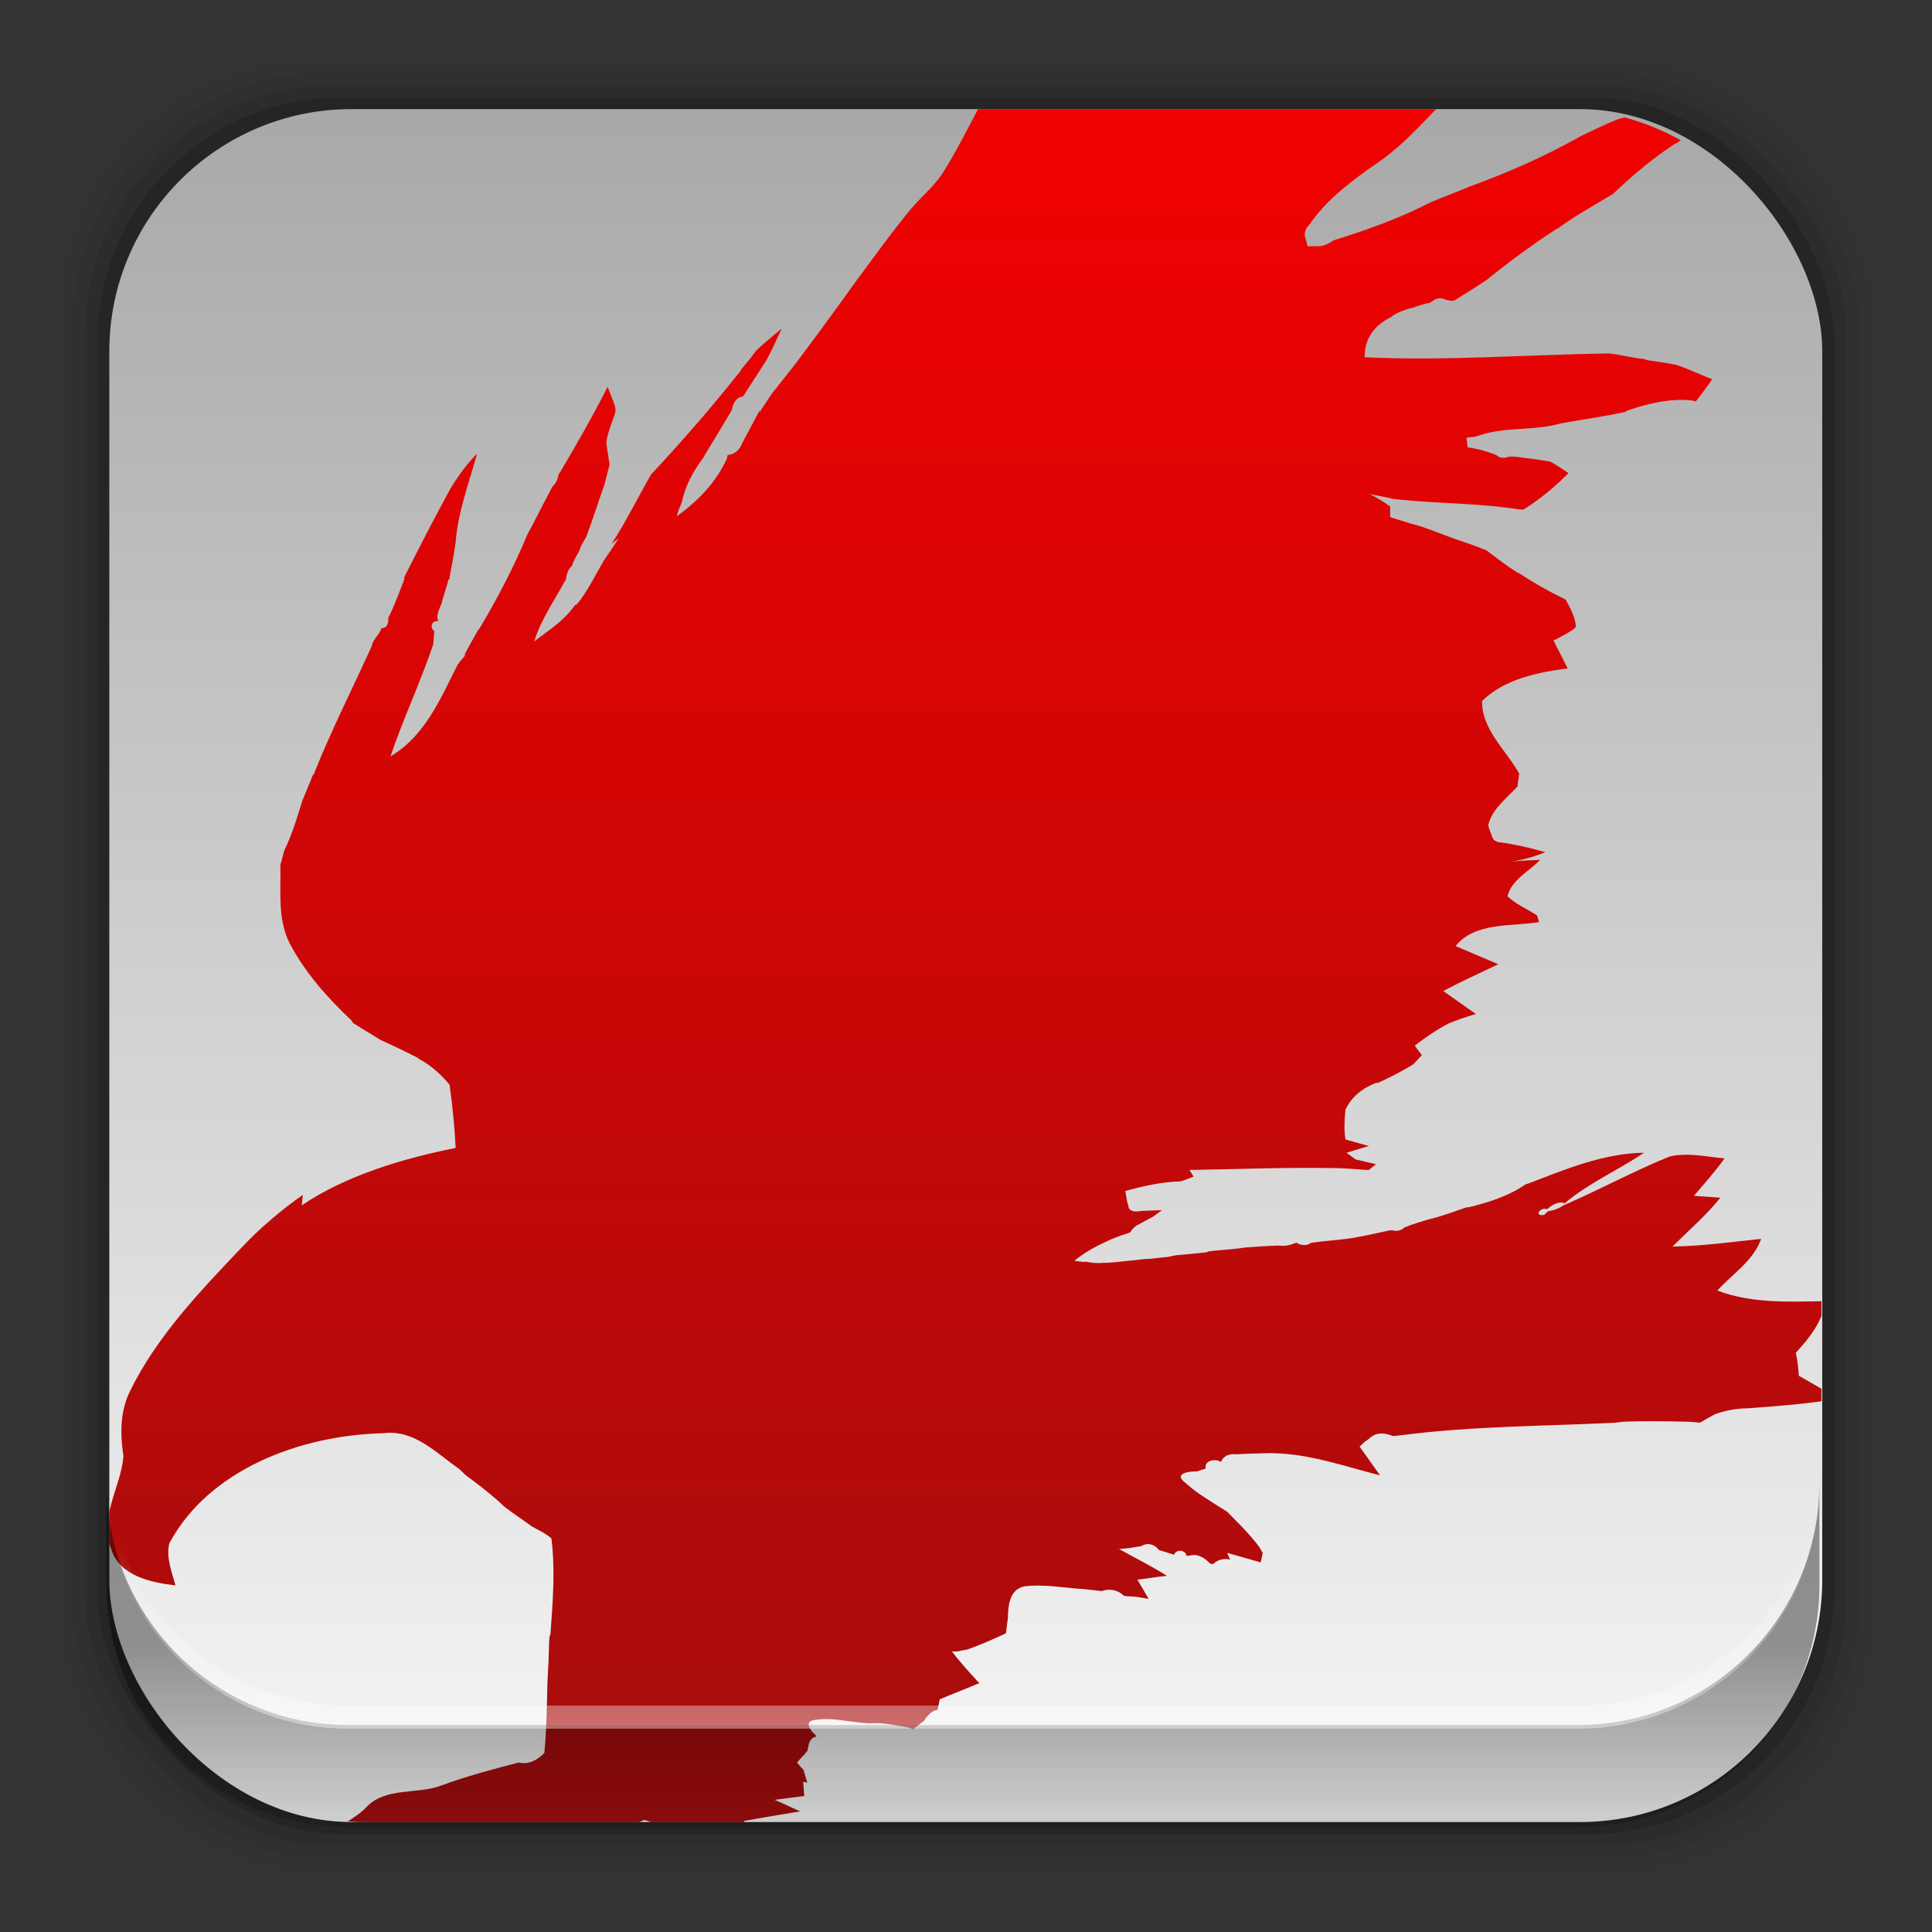 <?xml version="1.0" encoding="UTF-8" standalone="no"?>
<!-- Created with Inkscape (http://www.inkscape.org/) -->

<svg
   xmlns:dc="http://purl.org/dc/elements/1.1/"
   xmlns:cc="http://creativecommons.org/ns#"
   xmlns:rdf="http://www.w3.org/1999/02/22-rdf-syntax-ns#"
   xmlns:svg="http://www.w3.org/2000/svg"
   xmlns="http://www.w3.org/2000/svg"
   xmlns:xlink="http://www.w3.org/1999/xlink"
   xmlns:sodipodi="http://sodipodi.sourceforge.net/DTD/sodipodi-0.dtd"
   xmlns:inkscape="http://www.inkscape.org/namespaces/inkscape"
   width="96"
   height="96"
   id="svg2"
   version="1.1"
   inkscape:version="0.91 r13725"
   sodipodi:docname="eagle.svg">
  <rect width="100%" height="100%" fill="#333333" stroke="none"/>
  <defs
     id="defs4">
    <linearGradient
       id="linearGradient3521"
       inkscape:collect="always">
      <stop
         id="stop3523"
         offset="0"
         style="stop-color:#bdcdd4;stop-opacity:1" />
      <stop
         id="stop3525"
         offset="1"
         style="stop-color:#ffffff;stop-opacity:1" />
    </linearGradient>
    <linearGradient
       gradientTransform="translate(-7.1054687e-7,1.4073906e-4)"
       inkscape:collect="always"
       xlink:href="#linearGradient4708"
       id="linearGradient5353"
       x1="28.728"
       y1="1049.407"
       x2="28.728"
       y2="1007.546"
       gradientUnits="userSpaceOnUse" />
    <linearGradient
       inkscape:collect="always"
       id="linearGradient4708">
      <stop
         style="stop-color:#ffc022;stop-opacity:1"
         offset="0"
         id="stop4710" />
      <stop
         style="stop-color:#ffff3e;stop-opacity:1"
         offset="1"
         id="stop4712" />
    </linearGradient>
    <linearGradient
       y2="1009.704"
       x2="13.712"
       y1="1049.003"
       x1="13.712"
       gradientUnits="userSpaceOnUse"
       id="linearGradient3847"
       xlink:href="#linearGradient3857"
       inkscape:collect="always" />
    <radialGradient
       r="20"
       fy="1015.957"
       fx="24.144"
       cy="1015.957"
       cx="24.144"
       gradientTransform="matrix(9.1284792e-7,1.819,-1.506,7.5572198e-7,1553.76,972.047)"
       gradientUnits="userSpaceOnUse"
       id="radialGradient3845"
       xlink:href="#linearGradient3776"
       inkscape:collect="always" />
    <clipPath
       id="clipPath3841"
       clipPathUnits="userSpaceOnUse">
      <rect
         style="fill:url(#radialGradient3845);fill-opacity:1;stroke:url(#linearGradient3847);stroke-opacity:1"
         id="rect3843"
         width="39"
         height="39"
         x="4.5"
         y="1009.862"
         rx="2"
         ry="2" />
    </clipPath>
    <linearGradient
       gradientUnits="userSpaceOnUse"
       y2="1009.704"
       x2="13.712"
       y1="1049.003"
       x1="13.712"
       id="linearGradient3863"
       xlink:href="#linearGradient3857"
       inkscape:collect="always" />
    <linearGradient
       gradientTransform="translate(0,-2031.724)"
       gradientUnits="userSpaceOnUse"
       y2="1013.337"
       x2="36.667"
       y1="1018.168"
       x1="36.667"
       id="linearGradient3843"
       xlink:href="#linearGradient3794"
       inkscape:collect="always" />
    <radialGradient
       r="7.856"
       fy="19.82"
       fx="-25.441"
       cy="19.82"
       cx="-25.441"
       gradientUnits="userSpaceOnUse"
       id="radialGradient3842"
       xlink:href="#linearGradient3804"
       inkscape:collect="always" />
    <linearGradient
       gradientTransform="matrix(0.636,0,0,0.636,40.193,1016.747)"
       y2="20.623"
       x2="-24.567"
       y1="27.69"
       x1="-17.501"
       gradientUnits="userSpaceOnUse"
       id="linearGradient3064"
       xlink:href="#linearGradient3804"
       inkscape:collect="always" />
    <radialGradient
       inkscape:collect="always"
       xlink:href="#linearGradient3999"
       id="radialGradient3129"
       gradientUnits="userSpaceOnUse"
       cx="68.25"
       cy="82.5"
       fx="68.25"
       fy="82.5"
       r="2.125" />
    <linearGradient
       id="linearGradient3999">
      <stop
         id="stop4001"
         offset="0"
         style="stop-color:#e1281e;stop-opacity:1;" />
      <stop
         id="stop4003"
         offset="1"
         style="stop-color:#462314;stop-opacity:1;" />
    </linearGradient>
    <radialGradient
       r="2.125"
       fy="82.5"
       fx="68.25"
       cy="82.5"
       cx="68.25"
       gradientUnits="userSpaceOnUse"
       id="radialGradient3888"
       xlink:href="#linearGradient3999"
       inkscape:collect="always" />
    <radialGradient
       r="20"
       fy="1015.957"
       fx="24.144"
       cy="1015.957"
       cx="24.144"
       gradientTransform="matrix(8.2268098e-8,0.939,-1.279,1.1198999e-7,1323.347,993.275)"
       gradientUnits="userSpaceOnUse"
       id="radialGradient3936"
       xlink:href="#linearGradient3930"
       inkscape:collect="always" />
    <linearGradient
       gradientUnits="userSpaceOnUse"
       y2="20.623"
       x2="-24.567"
       y1="27.69"
       x1="-17.501"
       id="linearGradient3904"
       xlink:href="#linearGradient3804"
       inkscape:collect="always" />
    <radialGradient
       r="7.856"
       fy="19.82"
       fx="-25.441"
       cy="19.82"
       cx="-25.441"
       gradientUnits="userSpaceOnUse"
       id="radialGradient3844"
       xlink:href="#linearGradient3804"
       inkscape:collect="always" />
    <radialGradient
       gradientUnits="userSpaceOnUse"
       r="7.856"
       fy="19.82"
       fx="-25.441"
       cy="19.82"
       cx="-25.441"
       id="radialGradient3840"
       xlink:href="#linearGradient3834"
       inkscape:collect="always" />
    <radialGradient
       gradientUnits="userSpaceOnUse"
       r="7.856"
       fy="19.82"
       fx="-25.441"
       cy="19.82"
       cx="-25.441"
       id="radialGradient3826"
       xlink:href="#linearGradient3820"
       inkscape:collect="always" />
    <linearGradient
       gradientUnits="userSpaceOnUse"
       y2="35.428"
       x2="24.925"
       y1="14.859"
       x1="24.925"
       id="linearGradient3800"
       xlink:href="#linearGradient3794"
       inkscape:collect="always" />
    <radialGradient
       gradientTransform="matrix(9.1284792e-7,1.819,-1.506,7.5572198e-7,1553.76,972.047)"
       gradientUnits="userSpaceOnUse"
       r="20"
       fy="1015.957"
       fx="24.144"
       cy="1015.957"
       cx="24.144"
       id="radialGradient3782"
       xlink:href="#linearGradient3776"
       inkscape:collect="always" />
    <linearGradient
       gradientUnits="userSpaceOnUse"
       y2="1048.108"
       x2="23.523"
       y1="1010.479"
       x1="23.523"
       id="linearGradient4542"
       xlink:href="#linearGradient4536"
       inkscape:collect="always" />
    <linearGradient
       id="linearGradient3702-501-757">
      <stop
         offset="0"
         style="stop-color:#181818;stop-opacity:0"
         id="stop2895" />
      <stop
         offset="0.5"
         style="stop-color:#181818;stop-opacity:1"
         id="stop2897" />
      <stop
         offset="1"
         style="stop-color:#181818;stop-opacity:0"
         id="stop2899" />
    </linearGradient>
    <linearGradient
       y2="39.999"
       x2="25.058"
       y1="47.028"
       x1="25.058"
       gradientUnits="userSpaceOnUse"
       id="linearGradient3136"
       xlink:href="#linearGradient3702-501-757"
       inkscape:collect="always" />
    <linearGradient
       id="linearGradient3688-464-309">
      <stop
         offset="0"
         style="stop-color:#181818;stop-opacity:1"
         id="stop2889" />
      <stop
         offset="1"
         style="stop-color:#181818;stop-opacity:0"
         id="stop2891" />
    </linearGradient>
    <radialGradient
       r="2.5"
       fy="43.5"
       fx="4.993"
       cy="43.5"
       cx="4.993"
       gradientTransform="matrix(2.004,0,0,1.4,-20.012,-104.4)"
       gradientUnits="userSpaceOnUse"
       id="radialGradient3134"
       xlink:href="#linearGradient3688-464-309"
       inkscape:collect="always" />
    <linearGradient
       id="linearGradient3688-166-749">
      <stop
         offset="0"
         style="stop-color:#181818;stop-opacity:1"
         id="stop2883" />
      <stop
         offset="1"
         style="stop-color:#181818;stop-opacity:0"
         id="stop2885" />
    </linearGradient>
    <radialGradient
       r="2.5"
       fy="43.5"
       fx="4.993"
       cy="43.5"
       cx="4.993"
       gradientTransform="matrix(2.004,0,0,1.4,27.988,-17.4)"
       gradientUnits="userSpaceOnUse"
       id="radialGradient3132"
       xlink:href="#linearGradient3688-166-749"
       inkscape:collect="always" />
    <linearGradient
       id="linearGradient4536">
      <stop
         id="stop4538"
         offset="0"
         style="stop-color:#ffffff;stop-opacity:1;" />
      <stop
         style="stop-color:#ffffff;stop-opacity:0.157;"
         offset="0.044"
         id="stop4546" />
      <stop
         style="stop-color:#ffffff;stop-opacity:0.235;"
         offset="0.961"
         id="stop4544" />
      <stop
         id="stop4540"
         offset="1"
         style="stop-color:#ffffff;stop-opacity:0.392;" />
    </linearGradient>
    <linearGradient
       id="linearGradient3776">
      <stop
         id="stop3778"
         offset="0"
         style="stop-color:#fbfbfb;stop-opacity:1;" />
      <stop
         id="stop3780"
         offset="1"
         style="stop-color:#c2c2c2;stop-opacity:1;" />
    </linearGradient>
    <linearGradient
       id="linearGradient3784">
      <stop
         id="stop3786"
         offset="0"
         style="stop-color:#646464;stop-opacity:1;" />
      <stop
         id="stop3788"
         offset="1"
         style="stop-color:#969696;stop-opacity:1;" />
    </linearGradient>
    <linearGradient
       id="linearGradient3794">
      <stop
         id="stop3796"
         offset="0"
         style="stop-color:#141414;stop-opacity:1;" />
      <stop
         id="stop3798"
         offset="1"
         style="stop-color:#333333;stop-opacity:1;" />
    </linearGradient>
    <linearGradient
       id="linearGradient3804">
      <stop
         id="stop3806"
         offset="0"
         style="stop-color:#ffffff;stop-opacity:1;" />
      <stop
         id="stop3808"
         offset="1"
         style="stop-color:#ffffff;stop-opacity:0;" />
    </linearGradient>
    <linearGradient
       id="linearGradient3820">
      <stop
         style="stop-color:#2c74cd;stop-opacity:1;"
         offset="0"
         id="stop3822" />
      <stop
         style="stop-color:#141414;stop-opacity:1;"
         offset="1"
         id="stop3824" />
    </linearGradient>
    <linearGradient
       id="linearGradient3834">
      <stop
         id="stop3836"
         offset="0"
         style="stop-color:#2c74cd;stop-opacity:1;" />
      <stop
         id="stop3838"
         offset="1"
         style="stop-color:#2c74cd;stop-opacity:0.098;" />
    </linearGradient>
    <linearGradient
       id="linearGradient3930">
      <stop
         style="stop-color:#ffffff;stop-opacity:1;"
         offset="0"
         id="stop3932" />
      <stop
         style="stop-color:#e6e6e6;stop-opacity:1;"
         offset="1"
         id="stop3934" />
    </linearGradient>
    <linearGradient
       id="linearGradient3857">
      <stop
         id="stop3859"
         offset="0"
         style="stop-color:#bbbbbb;stop-opacity:1;" />
      <stop
         id="stop3861"
         offset="1"
         style="stop-color:#ebebeb;stop-opacity:1;" />
    </linearGradient>
    <linearGradient
       gradientTransform="matrix(0.636,0,0,0.636,39.18,1015.551)"
       y2="20.623"
       x2="-24.567"
       y1="27.69"
       x1="-17.501"
       gradientUnits="userSpaceOnUse"
       id="linearGradient3064-8"
       xlink:href="#linearGradient3804-0"
       inkscape:collect="always" />
    <linearGradient
       id="linearGradient3804-0">
      <stop
         id="stop3806-6"
         offset="0"
         style="stop-color:#ffffff;stop-opacity:1;" />
      <stop
         id="stop3808-2"
         offset="1"
         style="stop-color:#ffffff;stop-opacity:0;" />
    </linearGradient>
    <radialGradient
       r="7.856"
       fy="19.82"
       fx="-25.441"
       cy="19.82"
       cx="-25.441"
       gradientUnits="userSpaceOnUse"
       id="radialGradient3842-6"
       xlink:href="#linearGradient3804-0"
       inkscape:collect="always" />
    <linearGradient
       id="linearGradient3186">
      <stop
         id="stop3188"
         offset="0"
         style="stop-color:#ffffff;stop-opacity:1;" />
      <stop
         id="stop3190"
         offset="1"
         style="stop-color:#ffffff;stop-opacity:0;" />
    </linearGradient>
    <radialGradient
       gradientUnits="userSpaceOnUse"
       r="7.856"
       fy="19.82"
       fx="-25.441"
       cy="19.82"
       cx="-25.441"
       id="radialGradient3840-2"
       xlink:href="#linearGradient3834-2"
       inkscape:collect="always" />
    <linearGradient
       id="linearGradient3834-2">
      <stop
         id="stop3836-6"
         offset="0"
         style="stop-color:#2c74cd;stop-opacity:1;" />
      <stop
         id="stop3838-5"
         offset="1"
         style="stop-color:#2c74cd;stop-opacity:0.098;" />
    </linearGradient>
    <radialGradient
       gradientUnits="userSpaceOnUse"
       r="7.856"
       fy="19.82"
       fx="-25.441"
       cy="19.82"
       cx="-25.441"
       id="radialGradient3826-8"
       xlink:href="#linearGradient3820-3"
       inkscape:collect="always" />
    <linearGradient
       id="linearGradient3820-3">
      <stop
         style="stop-color:#2c74cd;stop-opacity:1;"
         offset="0"
         id="stop3822-1" />
      <stop
         style="stop-color:#141414;stop-opacity:1;"
         offset="1"
         id="stop3824-8" />
    </linearGradient>
    <linearGradient
       gradientUnits="userSpaceOnUse"
       y2="35.428"
       x2="24.925"
       y1="14.859"
       x1="24.925"
       id="linearGradient3800-0"
       xlink:href="#linearGradient3794-0"
       inkscape:collect="always" />
    <linearGradient
       id="linearGradient3794-0">
      <stop
         id="stop3796-1"
         offset="0"
         style="stop-color:#141414;stop-opacity:1;" />
      <stop
         id="stop3798-4"
         offset="1"
         style="stop-color:#333333;stop-opacity:1;" />
    </linearGradient>
    <linearGradient
       inkscape:collect="always"
       xlink:href="#linearGradient3794-0"
       id="linearGradient3320"
       gradientUnits="userSpaceOnUse"
       x1="24.925"
       y1="14.859"
       x2="24.925"
       y2="35.428" />
    <radialGradient
       inkscape:collect="always"
       xlink:href="#linearGradient3820-3"
       id="radialGradient3322"
       gradientUnits="userSpaceOnUse"
       cx="-25.441"
       cy="19.82"
       fx="-25.441"
       fy="19.82"
       r="7.856" />
    <radialGradient
       inkscape:collect="always"
       xlink:href="#linearGradient3834-2"
       id="radialGradient3324"
       gradientUnits="userSpaceOnUse"
       cx="-25.441"
       cy="19.82"
       fx="-25.441"
       fy="19.82"
       r="7.856" />
    <radialGradient
       inkscape:collect="always"
       xlink:href="#linearGradient3804-0"
       id="radialGradient3326"
       gradientUnits="userSpaceOnUse"
       cx="-25.441"
       cy="19.82"
       fx="-25.441"
       fy="19.82"
       r="7.856" />
    <linearGradient
       inkscape:collect="always"
       xlink:href="#linearGradient3804-0"
       id="linearGradient3328"
       gradientUnits="userSpaceOnUse"
       gradientTransform="matrix(0.636,0,0,0.636,39.18,1015.551)"
       x1="-17.501"
       y1="27.69"
       x2="-24.567"
       y2="20.623" />
    <clipPath
       id="clipPath3841-6"
       clipPathUnits="userSpaceOnUse">
      <rect
         style="fill:url(#radialGradient3845);fill-opacity:1;stroke:url(#linearGradient3847);stroke-opacity:1"
         id="rect3843-9"
         width="39"
         height="39"
         x="4.5"
         y="1009.862"
         rx="2"
         ry="2" />
    </clipPath>
    <clipPath
       clipPathUnits="userSpaceOnUse"
       id="clipPath4805">
      <rect
         ry="5.582"
         y="968.37"
         x="-327.696"
         height="39.472"
         width="39.472"
         id="rect4807"
         style="fill:url(#linearGradient4809);fill-opacity:1;stroke:none"
         transform="matrix(0.966,-0.259,0.259,0.966,0,0)" />
    </clipPath>
    <linearGradient
       x1="32.251"
       y1="6.132"
       x2="32.251"
       y2="90.239"
       id="linearGradient3026"
       xlink:href="#ButtonShadow-0"
       gradientUnits="userSpaceOnUse"
       gradientTransform="matrix(1.024,0,0,1.012,-1.143,-98.071)" />
    <linearGradient
       x1="45.448"
       y1="92.54"
       x2="45.448"
       y2="7.017"
       id="ButtonShadow-0"
       gradientUnits="userSpaceOnUse"
       gradientTransform="matrix(1.006,0,0,0.994,100,0)">
      <stop
         id="stop3750-8"
         style="stop-color:#000000;stop-opacity:1"
         offset="0" />
      <stop
         id="stop3752-5"
         style="stop-color:#000000;stop-opacity:0.588"
         offset="1" />
    </linearGradient>
    <linearGradient
       x1="32.251"
       y1="6.132"
       x2="32.251"
       y2="90.239"
       id="linearGradient3780"
       xlink:href="#ButtonShadow-0"
       gradientUnits="userSpaceOnUse"
       gradientTransform="matrix(1.024,0,0,1.012,-1.143,-98.071)" />
    <linearGradient
       x1="45.448"
       y1="92.54"
       x2="45.448"
       y2="7.017"
       id="linearGradient3273"
       gradientUnits="userSpaceOnUse"
       gradientTransform="matrix(1.006,0,0,0.994,100,0)">
      <stop
         id="stop3275"
         style="stop-color:#000000;stop-opacity:1"
         offset="0" />
      <stop
         id="stop3277"
         style="stop-color:#000000;stop-opacity:0.588"
         offset="1" />
    </linearGradient>
    <linearGradient
       x1="32.251"
       y1="6.132"
       x2="32.251"
       y2="90.239"
       id="linearGradient3772"
       xlink:href="#ButtonShadow-0"
       gradientUnits="userSpaceOnUse"
       gradientTransform="matrix(1.024,0,0,1.012,-1.143,-98.071)" />
    <linearGradient
       x1="45.448"
       y1="92.54"
       x2="45.448"
       y2="7.017"
       id="linearGradient3280"
       gradientUnits="userSpaceOnUse"
       gradientTransform="matrix(1.006,0,0,0.994,100,0)">
      <stop
         id="stop3282"
         style="stop-color:#000000;stop-opacity:1"
         offset="0" />
      <stop
         id="stop3284"
         style="stop-color:#000000;stop-opacity:0.588"
         offset="1" />
    </linearGradient>
    <linearGradient
       x1="32.251"
       y1="6.132"
       x2="32.251"
       y2="90.239"
       id="linearGradient3725"
       xlink:href="#ButtonShadow-0"
       gradientUnits="userSpaceOnUse"
       gradientTransform="matrix(1.024,0,0,1.012,-1.143,-98.071)" />
    <linearGradient
       x1="45.448"
       y1="92.54"
       x2="45.448"
       y2="7.017"
       id="linearGradient3287"
       gradientUnits="userSpaceOnUse"
       gradientTransform="matrix(1.006,0,0,0.994,100,0)">
      <stop
         id="stop3289"
         style="stop-color:#000000;stop-opacity:1"
         offset="0" />
      <stop
         id="stop3291"
         style="stop-color:#000000;stop-opacity:0.588"
         offset="1" />
    </linearGradient>
    <linearGradient
       x1="32.251"
       y1="6.132"
       x2="32.251"
       y2="90.239"
       id="linearGradient3721"
       xlink:href="#ButtonShadow-0"
       gradientUnits="userSpaceOnUse"
       gradientTransform="translate(0,-97)" />
    <linearGradient
       x1="45.448"
       y1="92.54"
       x2="45.448"
       y2="7.017"
       id="linearGradient3294"
       gradientUnits="userSpaceOnUse"
       gradientTransform="matrix(1.006,0,0,0.994,100,0)">
      <stop
         id="stop3296"
         style="stop-color:#000000;stop-opacity:1"
         offset="0" />
      <stop
         id="stop3298"
         style="stop-color:#000000;stop-opacity:0.588"
         offset="1" />
    </linearGradient>
    <linearGradient
       x1="48"
       y1="90"
       x2="48"
       y2="5.988"
       id="linearGradient3617"
       xlink:href="#linearGradient7668"
       gradientUnits="userSpaceOnUse"
       gradientTransform="translate(0,-96)" />
    <linearGradient
       id="linearGradient7668">
      <stop
         id="stop7670"
         style="stop-color:#94b6db;stop-opacity:1"
         offset="0" />
      <stop
         id="stop7672"
         style="stop-color:#3465a4;stop-opacity:1"
         offset="1" />
    </linearGradient>
    <linearGradient
       x1="36.357"
       y1="6"
       x2="36.357"
       y2="63.893"
       id="linearGradient3188"
       xlink:href="#linearGradient3737"
       gradientUnits="userSpaceOnUse" />
    <linearGradient
       id="linearGradient3737">
      <stop
         id="stop3739"
         style="stop-color:#ffffff;stop-opacity:1"
         offset="0" />
      <stop
         id="stop3741"
         style="stop-color:#ffffff;stop-opacity:0"
         offset="1" />
    </linearGradient>
    <radialGradient
       cx="48"
       cy="90.172"
       r="42"
       fx="48"
       fy="90.172"
       id="radialGradient3619"
       xlink:href="#linearGradient3737"
       gradientUnits="userSpaceOnUse"
       gradientTransform="matrix(1.157,0,0,0.996,-7.551,0.197)" />
    <linearGradient
       id="linearGradient3309">
      <stop
         id="stop3311"
         style="stop-color:#ffffff;stop-opacity:1"
         offset="0" />
      <stop
         id="stop3313"
         style="stop-color:#ffffff;stop-opacity:0"
         offset="1" />
    </linearGradient>
    <radialGradient
       cx="5.455"
       cy="20.124"
       r="4.331"
       fx="5.455"
       fy="20.124"
       id="radialGradient10960"
       xlink:href="#linearGradient10950"
       gradientUnits="userSpaceOnUse"
       gradientTransform="matrix(0.942,0,0,0.274,0.318,14.402)" />
    <linearGradient
       id="linearGradient10950">
      <stop
         id="stop10952"
         style="stop-color:#000000;stop-opacity:1"
         offset="0" />
      <stop
         id="stop10954"
         style="stop-color:#000000;stop-opacity:0"
         offset="1" />
    </linearGradient>
    <linearGradient
       x1="24.899"
       y1="-0.121"
       x2="25"
       y2="68.069"
       id="linearGradient3712"
       xlink:href="#linearGradient8568"
       gradientUnits="userSpaceOnUse"
       gradientTransform="translate(-45.022,3.877)" />
    <linearGradient
       id="linearGradient8568">
      <stop
         id="stop8570"
         style="stop-color:#ffffff;stop-opacity:1"
         offset="0" />
      <stop
         id="stop8572"
         style="stop-color:#ffffff;stop-opacity:0"
         offset="1" />
    </linearGradient>
    <linearGradient
       x1="48"
       y1="20.221"
       x2="48"
       y2="138.661"
       id="linearGradient3613"
       xlink:href="#linearGradient3737"
       gradientUnits="userSpaceOnUse" />
    <linearGradient
       id="linearGradient3324">
      <stop
         id="stop3326"
         style="stop-color:#ffffff;stop-opacity:1"
         offset="0" />
      <stop
         id="stop3328"
         style="stop-color:#ffffff;stop-opacity:0"
         offset="1" />
    </linearGradient>
    <clipPath
       id="clipPath3613">
      <rect
         width="84"
         height="84"
         rx="6"
         ry="6"
         x="6"
         y="6"
         id="rect3615"
         style="fill:#ffffff;fill-opacity:1;fill-rule:nonzero;stroke:none" />
    </clipPath>
    <filter
       x="-0.192"
       y="-0.192"
       width="1.384"
       height="1.384"
       color-interpolation-filters="sRGB"
       id="filter3794">
      <feGaussianBlur
         id="feGaussianBlur3796"
         stdDeviation="5.28" />
    </filter>
    <linearGradient
       x1="25.071"
       y1="4.714"
       x2="35.095"
       y2="44.5"
       id="linearGradient3715"
       xlink:href="#linearGradient3719"
       gradientUnits="userSpaceOnUse"
       gradientTransform="matrix(1.503,0,0,1.519,11.131,11.166)" />
    <linearGradient
       id="linearGradient3719">
      <stop
         id="stop3721"
         style="stop-color:#eaedf1;stop-opacity:1"
         offset="0" />
      <stop
         id="stop3723"
         style="stop-color:#c1ccdb;stop-opacity:1"
         offset="1" />
    </linearGradient>
    <linearGradient
       x1="43.7"
       y1="82.474"
       x2="77.924"
       y2="16.212"
       id="linearGradient3010"
       xlink:href="#linearGradient11508"
       gradientUnits="userSpaceOnUse"
       gradientTransform="matrix(0.867,0.181,-0.276,0.568,37.568,28.213)" />
    <linearGradient
       id="linearGradient11508">
      <stop
         id="stop11510"
         style="stop-color:#000000;stop-opacity:1"
         offset="0" />
      <stop
         id="stop11512"
         style="stop-color:#000000;stop-opacity:0"
         offset="1" />
    </linearGradient>
    <linearGradient
       x1="43.7"
       y1="82.474"
       x2="87.732"
       y2="6.208"
       id="linearGradient10454"
       xlink:href="#linearGradient11508"
       gradientUnits="userSpaceOnUse"
       gradientTransform="matrix(0.844,0.121,-0.129,0.791,26.342,12.197)" />
    <linearGradient
       id="linearGradient3343">
      <stop
         id="stop3345"
         style="stop-color:#000000;stop-opacity:1"
         offset="0" />
      <stop
         id="stop3347"
         style="stop-color:#000000;stop-opacity:0"
         offset="1" />
    </linearGradient>
    <linearGradient
       x1="60.899"
       y1="35.606"
       x2="68.223"
       y2="39.534"
       id="linearGradient10400"
       xlink:href="#linearGradient10394"
       gradientUnits="userSpaceOnUse"
       gradientTransform="matrix(0.814,0,0,0.814,16.895,15.453)" />
    <linearGradient
       id="linearGradient10394">
      <stop
         id="stop10396"
         style="stop-color:#1a1a1a;stop-opacity:1"
         offset="0" />
      <stop
         id="stop10404"
         style="stop-color:#636363;stop-opacity:1"
         offset="0.352" />
      <stop
         id="stop10402"
         style="stop-color:#c7c7c7;stop-opacity:1"
         offset="0.5" />
      <stop
         id="stop10406"
         style="stop-color:#636363;stop-opacity:1"
         offset="0.65" />
      <stop
         id="stop10398"
         style="stop-color:#000000;stop-opacity:1"
         offset="1" />
    </linearGradient>
    <linearGradient
       x1="24.249"
       y1="77.502"
       x2="13.406"
       y2="67.674"
       id="linearGradient8183"
       xlink:href="#linearGradient6531"
       gradientUnits="userSpaceOnUse"
       gradientTransform="matrix(0.591,-0.158,0.159,0.592,38.272,30.328)" />
    <linearGradient
       id="linearGradient6531">
      <stop
         id="stop6533"
         style="stop-color:#c38125;stop-opacity:1"
         offset="0" />
      <stop
         id="stop10377"
         style="stop-color:#c68d31;stop-opacity:1"
         offset="0.63" />
      <stop
         id="stop6535"
         style="stop-color:#fffce6;stop-opacity:1"
         offset="1" />
    </linearGradient>
    <linearGradient
       x1="58.652"
       y1="68.172"
       x2="47.451"
       y2="57.993"
       id="linearGradient10392"
       xlink:href="#linearGradient10386"
       gradientUnits="userSpaceOnUse"
       gradientTransform="matrix(0.814,0,0,0.814,16.895,15.453)" />
    <linearGradient
       id="linearGradient10386">
      <stop
         id="stop10388"
         style="stop-color:#ffffff;stop-opacity:1"
         offset="0" />
      <stop
         id="stop10390"
         style="stop-color:#ffffff;stop-opacity:0"
         offset="1" />
    </linearGradient>
    <radialGradient
       cx="59.852"
       cy="41.704"
       r="18.183"
       fx="59.852"
       fy="41.704"
       id="radialGradient10416"
       xlink:href="#linearGradient10410"
       gradientUnits="userSpaceOnUse"
       gradientTransform="matrix(1,0,0,0.125,0,36.491)" />
    <linearGradient
       id="linearGradient10410">
      <stop
         id="stop10412"
         style="stop-color:#ffffff;stop-opacity:1"
         offset="0" />
      <stop
         id="stop10414"
         style="stop-color:#ffffff;stop-opacity:0"
         offset="1" />
    </linearGradient>
    <linearGradient
       inkscape:collect="always"
       xlink:href="#linearGradient3521"
       id="linearGradient3333"
       gradientUnits="userSpaceOnUse"
       gradientTransform="matrix(1.787,0,0,1.787,-122.896,-855.378)"
       x1="28.728"
       y1="1049.407"
       x2="28.728"
       y2="1007.546" />
    <linearGradient
       x1="32.251"
       y1="6.132"
       x2="32.251"
       y2="90.239"
       id="linearGradient3026-1"
       xlink:href="#ButtonShadow-0-9"
       gradientUnits="userSpaceOnUse"
       gradientTransform="matrix(1.024,0,0,1.012,-1.143,-98.071)" />
    <linearGradient
       x1="45.448"
       y1="92.54"
       x2="45.448"
       y2="7.017"
       id="ButtonShadow-0-9"
       gradientUnits="userSpaceOnUse"
       gradientTransform="matrix(1.006,0,0,0.994,100,0)">
      <stop
         id="stop3750-8-9"
         style="stop-color:#000000;stop-opacity:1"
         offset="0" />
      <stop
         id="stop3752-5-2"
         style="stop-color:#000000;stop-opacity:0.588"
         offset="1" />
    </linearGradient>
    <linearGradient
       x1="32.251"
       y1="6.132"
       x2="32.251"
       y2="90.239"
       id="linearGradient3780-2"
       xlink:href="#ButtonShadow-0-9"
       gradientUnits="userSpaceOnUse"
       gradientTransform="matrix(1.024,0,0,1.012,-1.143,-98.071)" />
    <linearGradient
       x1="45.448"
       y1="92.54"
       x2="45.448"
       y2="7.017"
       id="linearGradient3416"
       gradientUnits="userSpaceOnUse"
       gradientTransform="matrix(1.006,0,0,0.994,100,0)">
      <stop
         id="stop3418"
         style="stop-color:#000000;stop-opacity:1"
         offset="0" />
      <stop
         id="stop3420"
         style="stop-color:#000000;stop-opacity:0.588"
         offset="1" />
    </linearGradient>
    <linearGradient
       x1="32.251"
       y1="6.132"
       x2="32.251"
       y2="90.239"
       id="linearGradient3772-5"
       xlink:href="#ButtonShadow-0-9"
       gradientUnits="userSpaceOnUse"
       gradientTransform="matrix(1.024,0,0,1.012,-1.143,-98.071)" />
    <linearGradient
       x1="45.448"
       y1="92.54"
       x2="45.448"
       y2="7.017"
       id="linearGradient3423"
       gradientUnits="userSpaceOnUse"
       gradientTransform="matrix(1.006,0,0,0.994,100,0)">
      <stop
         id="stop3425"
         style="stop-color:#000000;stop-opacity:1"
         offset="0" />
      <stop
         id="stop3427"
         style="stop-color:#000000;stop-opacity:0.588"
         offset="1" />
    </linearGradient>
    <linearGradient
       x1="32.251"
       y1="6.132"
       x2="32.251"
       y2="90.239"
       id="linearGradient3725-3"
       xlink:href="#ButtonShadow-0-9"
       gradientUnits="userSpaceOnUse"
       gradientTransform="matrix(1.024,0,0,1.012,-1.143,-98.071)" />
    <linearGradient
       x1="45.448"
       y1="92.54"
       x2="45.448"
       y2="7.017"
       id="linearGradient3430"
       gradientUnits="userSpaceOnUse"
       gradientTransform="matrix(1.006,0,0,0.994,100,0)">
      <stop
         id="stop3432"
         style="stop-color:#000000;stop-opacity:1"
         offset="0" />
      <stop
         id="stop3434"
         style="stop-color:#000000;stop-opacity:0.588"
         offset="1" />
    </linearGradient>
    <linearGradient
       x1="32.251"
       y1="6.132"
       x2="32.251"
       y2="90.239"
       id="linearGradient3721-6"
       xlink:href="#ButtonShadow-0-9"
       gradientUnits="userSpaceOnUse"
       gradientTransform="translate(0,-97)" />
    <linearGradient
       x1="45.448"
       y1="92.54"
       x2="45.448"
       y2="7.017"
       id="linearGradient3437"
       gradientUnits="userSpaceOnUse"
       gradientTransform="matrix(1.006,0,0,0.994,100,0)">
      <stop
         id="stop3439"
         style="stop-color:#000000;stop-opacity:1"
         offset="0" />
      <stop
         id="stop3441"
         style="stop-color:#000000;stop-opacity:0.588"
         offset="1" />
    </linearGradient>
    <linearGradient
       x1="48"
       y1="90"
       x2="48"
       y2="5.988"
       id="linearGradient3617-1"
       xlink:href="#linearGradient7668-1"
       gradientUnits="userSpaceOnUse"
       gradientTransform="translate(0,-96)" />
    <linearGradient
       id="linearGradient7668-1">
      <stop
         id="stop7670-7"
         style="stop-color:#94b6db;stop-opacity:1"
         offset="0" />
      <stop
         id="stop7672-9"
         style="stop-color:#3465a4;stop-opacity:1"
         offset="1" />
    </linearGradient>
    <linearGradient
       x1="36.357"
       y1="6"
       x2="36.357"
       y2="63.893"
       id="linearGradient3188-7"
       xlink:href="#linearGradient3737-5"
       gradientUnits="userSpaceOnUse" />
    <linearGradient
       id="linearGradient3737-5">
      <stop
         id="stop3739-9"
         style="stop-color:#ffffff;stop-opacity:1"
         offset="0" />
      <stop
         id="stop3741-0"
         style="stop-color:#ffffff;stop-opacity:0"
         offset="1" />
    </linearGradient>
    <radialGradient
       cx="48"
       cy="90.172"
       r="42"
       fx="48"
       fy="90.172"
       id="radialGradient3619-7"
       xlink:href="#linearGradient3737-5"
       gradientUnits="userSpaceOnUse"
       gradientTransform="matrix(1.157,0,0,0.996,-7.551,0.197)" />
    <linearGradient
       id="linearGradient3452">
      <stop
         id="stop3454"
         style="stop-color:#ffffff;stop-opacity:1"
         offset="0" />
      <stop
         id="stop3456"
         style="stop-color:#ffffff;stop-opacity:0"
         offset="1" />
    </linearGradient>
    <radialGradient
       cx="5.455"
       cy="20.124"
       r="4.331"
       fx="5.455"
       fy="20.124"
       id="radialGradient10960-9"
       xlink:href="#linearGradient10950-4"
       gradientUnits="userSpaceOnUse"
       gradientTransform="matrix(0.942,0,0,0.274,0.318,14.402)" />
    <linearGradient
       id="linearGradient10950-4">
      <stop
         id="stop10952-6"
         style="stop-color:#000000;stop-opacity:1"
         offset="0" />
      <stop
         id="stop10954-4"
         style="stop-color:#000000;stop-opacity:0"
         offset="1" />
    </linearGradient>
    <linearGradient
       x1="24.899"
       y1="-0.121"
       x2="25"
       y2="68.069"
       id="linearGradient3712-3"
       xlink:href="#linearGradient8568-1"
       gradientUnits="userSpaceOnUse"
       gradientTransform="translate(-45.022,3.877)" />
    <linearGradient
       id="linearGradient8568-1">
      <stop
         id="stop8570-3"
         style="stop-color:#ffffff;stop-opacity:1"
         offset="0" />
      <stop
         id="stop8572-2"
         style="stop-color:#ffffff;stop-opacity:0"
         offset="1" />
    </linearGradient>
    <linearGradient
       x1="48"
       y1="20.221"
       x2="48"
       y2="138.661"
       id="linearGradient3613-5"
       xlink:href="#linearGradient3737-5"
       gradientUnits="userSpaceOnUse" />
    <linearGradient
       id="linearGradient3467">
      <stop
         id="stop3469"
         style="stop-color:#ffffff;stop-opacity:1"
         offset="0" />
      <stop
         id="stop3471"
         style="stop-color:#ffffff;stop-opacity:0"
         offset="1" />
    </linearGradient>
    <clipPath
       id="clipPath3613-2">
      <rect
         width="84"
         height="84"
         rx="6"
         ry="6"
         x="6"
         y="6"
         id="rect3615-7"
         style="fill:#ffffff;fill-opacity:1;fill-rule:nonzero;stroke:none" />
    </clipPath>
    <filter
       x="-0.192"
       y="-0.192"
       width="1.384"
       height="1.384"
       color-interpolation-filters="sRGB"
       id="filter3794-7">
      <feGaussianBlur
         id="feGaussianBlur3796-2"
         stdDeviation="5.28" />
    </filter>
    <linearGradient
       x1="25.071"
       y1="4.714"
       x2="35.095"
       y2="44.5"
       id="linearGradient3715-0"
       xlink:href="#linearGradient3719-0"
       gradientUnits="userSpaceOnUse"
       gradientTransform="matrix(1.503,0,0,1.519,11.131,11.166)" />
    <linearGradient
       id="linearGradient3719-0">
      <stop
         id="stop3721-3"
         style="stop-color:#eaedf1;stop-opacity:1"
         offset="0" />
      <stop
         id="stop3723-1"
         style="stop-color:#c1ccdb;stop-opacity:1"
         offset="1" />
    </linearGradient>
    <linearGradient
       x1="43.7"
       y1="82.474"
       x2="77.924"
       y2="16.212"
       id="linearGradient3010-2"
       xlink:href="#linearGradient11508-7"
       gradientUnits="userSpaceOnUse"
       gradientTransform="matrix(0.867,0.181,-0.276,0.568,37.568,28.213)" />
    <linearGradient
       id="linearGradient11508-7">
      <stop
         id="stop11510-8"
         style="stop-color:#000000;stop-opacity:1"
         offset="0" />
      <stop
         id="stop11512-7"
         style="stop-color:#000000;stop-opacity:0"
         offset="1" />
    </linearGradient>
    <linearGradient
       x1="43.7"
       y1="82.474"
       x2="87.732"
       y2="6.208"
       id="linearGradient10454-5"
       xlink:href="#linearGradient11508-7"
       gradientUnits="userSpaceOnUse"
       gradientTransform="matrix(0.844,0.121,-0.129,0.791,26.342,12.197)" />
    <linearGradient
       id="linearGradient3486">
      <stop
         id="stop3488"
         style="stop-color:#000000;stop-opacity:1"
         offset="0" />
      <stop
         id="stop3490"
         style="stop-color:#000000;stop-opacity:0"
         offset="1" />
    </linearGradient>
    <linearGradient
       x1="60.899"
       y1="35.606"
       x2="68.223"
       y2="39.534"
       id="linearGradient10400-0"
       xlink:href="#linearGradient10394-8"
       gradientUnits="userSpaceOnUse"
       gradientTransform="matrix(0.814,0,0,0.814,16.895,15.453)" />
    <linearGradient
       id="linearGradient10394-8">
      <stop
         id="stop10396-2"
         style="stop-color:#1a1a1a;stop-opacity:1"
         offset="0" />
      <stop
         id="stop10404-9"
         style="stop-color:#636363;stop-opacity:1"
         offset="0.352" />
      <stop
         id="stop10402-7"
         style="stop-color:#c7c7c7;stop-opacity:1"
         offset="0.5" />
      <stop
         id="stop10406-7"
         style="stop-color:#636363;stop-opacity:1"
         offset="0.65" />
      <stop
         id="stop10398-0"
         style="stop-color:#000000;stop-opacity:1"
         offset="1" />
    </linearGradient>
    <linearGradient
       x1="24.249"
       y1="77.502"
       x2="13.406"
       y2="67.674"
       id="linearGradient8183-0"
       xlink:href="#linearGradient6531-5"
       gradientUnits="userSpaceOnUse"
       gradientTransform="matrix(0.591,-0.158,0.159,0.592,38.272,30.328)" />
    <linearGradient
       id="linearGradient6531-5">
      <stop
         id="stop6533-1"
         style="stop-color:#c38125;stop-opacity:1"
         offset="0" />
      <stop
         id="stop10377-6"
         style="stop-color:#c68d31;stop-opacity:1"
         offset="0.63" />
      <stop
         id="stop6535-3"
         style="stop-color:#fffce6;stop-opacity:1"
         offset="1" />
    </linearGradient>
    <linearGradient
       x1="58.652"
       y1="68.172"
       x2="47.451"
       y2="57.993"
       id="linearGradient10392-5"
       xlink:href="#linearGradient10386-1"
       gradientUnits="userSpaceOnUse"
       gradientTransform="matrix(0.814,0,0,0.814,16.895,15.453)" />
    <linearGradient
       id="linearGradient10386-1">
      <stop
         id="stop10388-5"
         style="stop-color:#ffffff;stop-opacity:1"
         offset="0" />
      <stop
         id="stop10390-8"
         style="stop-color:#ffffff;stop-opacity:0"
         offset="1" />
    </linearGradient>
    <radialGradient
       cx="59.852"
       cy="41.704"
       r="18.183"
       fx="59.852"
       fy="41.704"
       id="radialGradient10416-3"
       xlink:href="#linearGradient10410-2"
       gradientUnits="userSpaceOnUse"
       gradientTransform="matrix(1,0,0,0.125,0,36.491)" />
    <linearGradient
       id="linearGradient10410-2">
      <stop
         id="stop10412-1"
         style="stop-color:#ffffff;stop-opacity:1"
         offset="0" />
      <stop
         id="stop10414-0"
         style="stop-color:#ffffff;stop-opacity:0"
         offset="1" />
    </linearGradient>
    <linearGradient
       y2="90.239"
       x2="32.251"
       y1="6.132"
       x1="32.251"
       gradientTransform="translate(0,-97)"
       gradientUnits="userSpaceOnUse"
       id="linearGradient3542"
       xlink:href="#ButtonShadow-0-9"
       inkscape:collect="always" />
    <linearGradient
       inkscape:collect="always"
       xlink:href="#ButtonShadow-0-9"
       id="linearGradient3565"
       gradientUnits="userSpaceOnUse"
       gradientTransform="translate(-152.923,-1045.415)"
       x1="32.251"
       y1="6.132"
       x2="32.251"
       y2="90.239" />
    <linearGradient
       inkscape:collect="always"
       xlink:href="#ButtonShadow-0-9"
       id="linearGradient3568"
       gradientUnits="userSpaceOnUse"
       gradientTransform="matrix(1.024,0,0,1.012,-154.066,-1046.486)"
       x1="32.251"
       y1="6.132"
       x2="32.251"
       y2="90.239" />
    <linearGradient
       inkscape:collect="always"
       xlink:href="#ButtonShadow-0-9"
       id="linearGradient3571"
       gradientUnits="userSpaceOnUse"
       gradientTransform="matrix(1.024,0,0,-1.012,-154.066,1046.486)"
       x1="32.251"
       y1="6.132"
       x2="32.251"
       y2="90.239" />
    <linearGradient
       inkscape:collect="always"
       xlink:href="#ButtonShadow-0-9"
       id="linearGradient3574"
       gradientUnits="userSpaceOnUse"
       gradientTransform="matrix(1.024,0,0,-1.012,-154.066,1046.486)"
       x1="32.251"
       y1="6.132"
       x2="32.251"
       y2="90.239" />
    <linearGradient
       inkscape:collect="always"
       xlink:href="#ButtonShadow-0-9"
       id="linearGradient3577"
       gradientUnits="userSpaceOnUse"
       gradientTransform="matrix(1.024,0,0,-1.012,-154.066,1046.486)"
       x1="32.251"
       y1="6.132"
       x2="32.251"
       y2="90.239" />
    <linearGradient
       inkscape:collect="always"
       xlink:href="#linearGradient8568-1"
       id="linearGradient3580"
       gradientUnits="userSpaceOnUse"
       gradientTransform="translate(-197.945,952.292)"
       x1="24.899"
       y1="-0.121"
       x2="25"
       y2="68.069" />
    <radialGradient
       inkscape:collect="always"
       xlink:href="#linearGradient10950-4"
       id="radialGradient3583"
       gradientUnits="userSpaceOnUse"
       gradientTransform="matrix(0.652,0,0,0.27,-157.49,989.47)"
       cx="5.455"
       cy="20.124"
       fx="5.455"
       fy="20.124"
       r="4.331" />
    <radialGradient
       inkscape:collect="always"
       xlink:href="#linearGradient3737-5"
       id="radialGradient3586"
       gradientUnits="userSpaceOnUse"
       gradientTransform="matrix(1.157,0,0,0.996,-160.474,948.612)"
       cx="48"
       cy="90.172"
       fx="48"
       fy="90.172"
       r="42" />
    <linearGradient
       inkscape:collect="always"
       xlink:href="#linearGradient3737-5"
       id="linearGradient3589"
       gradientUnits="userSpaceOnUse"
       x1="36.357"
       y1="6"
       x2="36.357"
       y2="63.893"
       gradientTransform="translate(-152.923,948.415)" />
    <linearGradient
       inkscape:collect="always"
       xlink:href="#linearGradient7668-1"
       id="linearGradient3592"
       gradientUnits="userSpaceOnUse"
       gradientTransform="matrix(1.095,0,0,1.095,-117.994,-1065.486)"
       x1="48"
       y1="90"
       x2="48"
       y2="5.988" />
    <linearGradient
       inkscape:collect="always"
       xlink:href="#linearGradient3062"
       id="linearGradient3597"
       gradientUnits="userSpaceOnUse"
       gradientTransform="matrix(2.027,0,0,2.027,-0.648,-1079.659)"
       x1="28.728"
       y1="1049.407"
       x2="28.728"
       y2="1007.546" />
    <linearGradient
       x1="48"
       y1="20.221"
       x2="48"
       y2="138.661"
       id="linearGradient3613-1"
       xlink:href="#linearGradient3737-2"
       gradientUnits="userSpaceOnUse" />
    <linearGradient
       id="linearGradient3737-2">
      <stop
         id="stop3739-4"
         style="stop-color:#ffffff;stop-opacity:1"
         offset="0" />
      <stop
         id="stop3741-6"
         style="stop-color:#ffffff;stop-opacity:0"
         offset="1" />
    </linearGradient>
    <clipPath
       id="clipPath3613-6">
      <rect
         width="84"
         height="84"
         rx="6"
         ry="6"
         x="6"
         y="6"
         id="rect3615-5"
         style="fill:#ffffff;fill-opacity:1;fill-rule:nonzero;stroke:none" />
    </clipPath>
    <filter
       x="-0.192"
       y="-0.192"
       width="1.384"
       height="1.384"
       color-interpolation-filters="sRGB"
       id="filter3794-5">
      <feGaussianBlur
         id="feGaussianBlur3796-9"
         stdDeviation="5.28" />
    </filter>
    <linearGradient
       x1="63.536"
       y1="90"
       x2="32.071"
       y2="6"
       id="linearGradient3617-9"
       xlink:href="#linearGradient3614"
       gradientUnits="userSpaceOnUse" />
    <linearGradient
       id="linearGradient3614">
      <stop
         id="stop3616"
         style="stop-color:#b3b3b3;stop-opacity:1"
         offset="0" />
      <stop
         id="stop3618"
         style="stop-color:#d2d2d2;stop-opacity:1"
         offset="1" />
    </linearGradient>
    <linearGradient
       x1="13.321"
       y1="48"
       x2="48"
       y2="84.286"
       id="linearGradient3686"
       xlink:href="#linearGradient3672"
       gradientUnits="userSpaceOnUse"
       gradientTransform="matrix(-1,0,0,-1,96,96)" />
    <linearGradient
       id="linearGradient3672">
      <stop
         id="stop3674"
         style="stop-color:#ffffff;stop-opacity:0"
         offset="0" />
      <stop
         id="stop3676"
         style="stop-color:#ffffff;stop-opacity:0"
         offset="0.3" />
      <stop
         id="stop3678"
         style="stop-color:#ffffff;stop-opacity:0.484"
         offset="0.5" />
      <stop
         id="stop3680"
         style="stop-color:#ffffff;stop-opacity:0"
         offset="0.753" />
      <stop
         id="stop3682"
         style="stop-color:#ffffff;stop-opacity:0"
         offset="1" />
    </linearGradient>
    <linearGradient
       x1="13.321"
       y1="48"
       x2="48"
       y2="84.286"
       id="linearGradient3670"
       xlink:href="#linearGradient3672"
       gradientUnits="userSpaceOnUse"
       gradientTransform="matrix(1,0,0,-1,0,96)" />
    <linearGradient
       id="linearGradient3082">
      <stop
         id="stop3084"
         style="stop-color:#ffffff;stop-opacity:0"
         offset="0" />
      <stop
         id="stop3086"
         style="stop-color:#ffffff;stop-opacity:0"
         offset="0.3" />
      <stop
         id="stop3088"
         style="stop-color:#ffffff;stop-opacity:0.484"
         offset="0.5" />
      <stop
         id="stop3090"
         style="stop-color:#ffffff;stop-opacity:0"
         offset="0.753" />
      <stop
         id="stop3092"
         style="stop-color:#ffffff;stop-opacity:0"
         offset="1" />
    </linearGradient>
    <linearGradient
       x1="6"
       y1="48"
       x2="48"
       y2="81.071"
       id="linearGradient3656"
       xlink:href="#linearGradient3650"
       gradientUnits="userSpaceOnUse" />
    <linearGradient
       id="linearGradient3650">
      <stop
         id="stop3652"
         style="stop-color:#000000;stop-opacity:0"
         offset="0" />
      <stop
         id="stop3660"
         style="stop-color:#000000;stop-opacity:0"
         offset="0.3" />
      <stop
         id="stop3658"
         style="stop-color:#000000;stop-opacity:0.118"
         offset="0.5" />
      <stop
         id="stop3662"
         style="stop-color:#000000;stop-opacity:0"
         offset="0.7" />
      <stop
         id="stop3654"
         style="stop-color:#000000;stop-opacity:0"
         offset="1" />
    </linearGradient>
    <linearGradient
       x1="36.357"
       y1="6"
       x2="36.357"
       y2="63.893"
       id="linearGradient3188-3"
       xlink:href="#linearGradient3737-2"
       gradientUnits="userSpaceOnUse" />
    <linearGradient
       id="linearGradient3102">
      <stop
         id="stop3104"
         style="stop-color:#ffffff;stop-opacity:1"
         offset="0" />
      <stop
         id="stop3106"
         style="stop-color:#ffffff;stop-opacity:0"
         offset="1" />
    </linearGradient>
    <linearGradient
       x1="6"
       y1="48"
       x2="48"
       y2="81.071"
       id="linearGradient3666"
       xlink:href="#linearGradient3650"
       gradientUnits="userSpaceOnUse"
       gradientTransform="matrix(-1,0,0,1,96,0)" />
    <linearGradient
       id="linearGradient3109">
      <stop
         id="stop3111"
         style="stop-color:#000000;stop-opacity:0"
         offset="0" />
      <stop
         id="stop3113"
         style="stop-color:#000000;stop-opacity:0"
         offset="0.3" />
      <stop
         id="stop3115"
         style="stop-color:#000000;stop-opacity:0.118"
         offset="0.5" />
      <stop
         id="stop3117"
         style="stop-color:#000000;stop-opacity:0"
         offset="0.7" />
      <stop
         id="stop3119"
         style="stop-color:#000000;stop-opacity:0"
         offset="1" />
    </linearGradient>
    <radialGradient
       cx="48"
       cy="90.172"
       r="42"
       fx="48"
       fy="90.172"
       id="radialGradient3619-70"
       xlink:href="#linearGradient3737-2"
       gradientUnits="userSpaceOnUse"
       gradientTransform="matrix(1.157,0,0,0.996,-7.551,0.197)" />
    <linearGradient
       id="linearGradient3122">
      <stop
         id="stop3124"
         style="stop-color:#ffffff;stop-opacity:1"
         offset="0" />
      <stop
         id="stop3126"
         style="stop-color:#ffffff;stop-opacity:0"
         offset="1" />
    </linearGradient>
    <linearGradient
       x1="16"
       y1="46"
       x2="80"
       y2="46"
       id="linearGradient3628"
       xlink:href="#linearGradient3622"
       gradientUnits="userSpaceOnUse"
       gradientTransform="translate(-2,-94)" />
    <linearGradient
       id="linearGradient3622">
      <stop
         id="stop3624"
         style="stop-color:#d6d6d6;stop-opacity:1"
         offset="0" />
      <stop
         id="stop3626"
         style="stop-color:#eaeaea;stop-opacity:1"
         offset="1" />
    </linearGradient>
    <linearGradient
       x1="67.071"
       y1="78"
       x2="48"
       y2="14"
       id="linearGradient3641"
       xlink:href="#linearGradient3737-2"
       gradientUnits="userSpaceOnUse" />
    <linearGradient
       id="linearGradient3133">
      <stop
         id="stop3135"
         style="stop-color:#ffffff;stop-opacity:1"
         offset="0" />
      <stop
         id="stop3137"
         style="stop-color:#ffffff;stop-opacity:0"
         offset="1" />
    </linearGradient>
    <linearGradient
       x1="32.251"
       y1="6.132"
       x2="32.251"
       y2="90.239"
       id="linearGradient2969"
       xlink:href="#ButtonShadow-0-8"
       gradientUnits="userSpaceOnUse"
       gradientTransform="matrix(1.024,0,0,1.012,-1.143,-98.071)" />
    <linearGradient
       x1="45.448"
       y1="92.54"
       x2="45.448"
       y2="7.017"
       id="ButtonShadow-0-8"
       gradientUnits="userSpaceOnUse"
       gradientTransform="matrix(1.006,0,0,0.994,100,0)">
      <stop
         id="stop3750-8-3"
         style="stop-color:#000000;stop-opacity:1"
         offset="0" />
      <stop
         id="stop3752-5-1"
         style="stop-color:#000000;stop-opacity:0.588"
         offset="1" />
    </linearGradient>
    <linearGradient
       x1="32.251"
       y1="6.132"
       x2="32.251"
       y2="90.239"
       id="linearGradient3780-8"
       xlink:href="#ButtonShadow-0-8"
       gradientUnits="userSpaceOnUse"
       gradientTransform="matrix(1.024,0,0,1.012,-1.143,-98.071)" />
    <linearGradient
       x1="45.448"
       y1="92.54"
       x2="45.448"
       y2="7.017"
       id="linearGradient3144"
       gradientUnits="userSpaceOnUse"
       gradientTransform="matrix(1.006,0,0,0.994,100,0)">
      <stop
         id="stop3146"
         style="stop-color:#000000;stop-opacity:1"
         offset="0" />
      <stop
         id="stop3148"
         style="stop-color:#000000;stop-opacity:0.588"
         offset="1" />
    </linearGradient>
    <linearGradient
       x1="32.251"
       y1="6.132"
       x2="32.251"
       y2="90.239"
       id="linearGradient3772-4"
       xlink:href="#ButtonShadow-0-8"
       gradientUnits="userSpaceOnUse"
       gradientTransform="matrix(1.024,0,0,1.012,-1.143,-98.071)" />
    <linearGradient
       x1="45.448"
       y1="92.54"
       x2="45.448"
       y2="7.017"
       id="linearGradient3151"
       gradientUnits="userSpaceOnUse"
       gradientTransform="matrix(1.006,0,0,0.994,100,0)">
      <stop
         id="stop3153"
         style="stop-color:#000000;stop-opacity:1"
         offset="0" />
      <stop
         id="stop3155"
         style="stop-color:#000000;stop-opacity:0.588"
         offset="1" />
    </linearGradient>
    <linearGradient
       x1="32.251"
       y1="6.132"
       x2="32.251"
       y2="90.239"
       id="linearGradient3725-5"
       xlink:href="#ButtonShadow-0-8"
       gradientUnits="userSpaceOnUse"
       gradientTransform="matrix(1.024,0,0,1.012,-1.143,-98.071)" />
    <linearGradient
       x1="45.448"
       y1="92.54"
       x2="45.448"
       y2="7.017"
       id="linearGradient3158"
       gradientUnits="userSpaceOnUse"
       gradientTransform="matrix(1.006,0,0,0.994,100,0)">
      <stop
         id="stop3160"
         style="stop-color:#000000;stop-opacity:1"
         offset="0" />
      <stop
         id="stop3162"
         style="stop-color:#000000;stop-opacity:0.588"
         offset="1" />
    </linearGradient>
    <linearGradient
       x1="32.251"
       y1="6.132"
       x2="32.251"
       y2="90.239"
       id="linearGradient3721-4"
       xlink:href="#ButtonShadow-0-8"
       gradientUnits="userSpaceOnUse"
       gradientTransform="translate(0,-97)" />
    <linearGradient
       x1="45.448"
       y1="92.54"
       x2="45.448"
       y2="7.017"
       id="linearGradient3165"
       gradientUnits="userSpaceOnUse"
       gradientTransform="matrix(1.006,0,0,0.994,100,0)">
      <stop
         id="stop3167"
         style="stop-color:#000000;stop-opacity:1"
         offset="0" />
      <stop
         id="stop3169"
         style="stop-color:#000000;stop-opacity:0.588"
         offset="1" />
    </linearGradient>
    <linearGradient
       inkscape:collect="always"
       xlink:href="#linearGradient3737-2"
       id="linearGradient3718"
       gradientUnits="userSpaceOnUse"
       x1="48"
       y1="20.221"
       x2="48"
       y2="138.661" />
    <linearGradient
       inkscape:collect="always"
       xlink:href="#linearGradient3737-2"
       id="linearGradient3723"
       gradientUnits="userSpaceOnUse"
       x1="67.071"
       y1="78"
       x2="48"
       y2="14"
       gradientTransform="matrix(1.095,0,0,0.98,-5.342,953.721)" />
    <linearGradient
       inkscape:collect="always"
       xlink:href="#linearGradient3622"
       id="linearGradient3726"
       gradientUnits="userSpaceOnUse"
       gradientTransform="matrix(0.98,0,0,1.095,951.761,-97.566)"
       x1="16"
       y1="46"
       x2="80"
       y2="46" />
    <radialGradient
       inkscape:collect="always"
       xlink:href="#linearGradient3737-2"
       id="radialGradient3729"
       gradientUnits="userSpaceOnUse"
       gradientTransform="matrix(1.001,0,0,0.862,-0.862,959.169)"
       cx="48"
       cy="90.172"
       fx="48"
       fy="90.172"
       r="42" />
    <linearGradient
       inkscape:collect="always"
       xlink:href="#linearGradient3650"
       id="linearGradient3732"
       gradientUnits="userSpaceOnUse"
       gradientTransform="matrix(-0.865,0,0,0.865,88.742,958.999)"
       x1="6"
       y1="48"
       x2="48"
       y2="81.071" />
    <linearGradient
       inkscape:collect="always"
       xlink:href="#linearGradient3737-2"
       id="linearGradient3735"
       gradientUnits="userSpaceOnUse"
       x1="36.357"
       y1="6"
       x2="36.357"
       y2="63.893"
       gradientTransform="matrix(0.865,0,0,0.865,5.672,958.999)" />
    <linearGradient
       inkscape:collect="always"
       xlink:href="#linearGradient3650"
       id="linearGradient3738"
       gradientUnits="userSpaceOnUse"
       x1="6"
       y1="48"
       x2="48"
       y2="81.071"
       gradientTransform="matrix(0.865,0,0,0.865,5.672,958.999)" />
    <linearGradient
       inkscape:collect="always"
       xlink:href="#linearGradient3672"
       id="linearGradient3741"
       gradientUnits="userSpaceOnUse"
       gradientTransform="matrix(0.865,0,0,-0.865,5.672,1042.069)"
       x1="13.321"
       y1="48"
       x2="48"
       y2="84.286" />
    <linearGradient
       inkscape:collect="always"
       xlink:href="#linearGradient3672"
       id="linearGradient3744"
       gradientUnits="userSpaceOnUse"
       gradientTransform="matrix(-0.865,0,0,-0.865,88.742,1042.069)"
       x1="13.321"
       y1="48"
       x2="48"
       y2="84.286" />
    <linearGradient
       inkscape:collect="always"
       xlink:href="#linearGradient3614"
       id="linearGradient3747"
       gradientUnits="userSpaceOnUse"
       x1="63.536"
       y1="90"
       x2="32.071"
       y2="6"
       gradientTransform="matrix(0.865,0,0,0.865,5.672,958.999)" />
    <linearGradient
       x1="48"
       y1="90"
       x2="48"
       y2="5.988"
       id="linearGradient3646"
       xlink:href="#linearGradient3597-9"
       gradientUnits="userSpaceOnUse" />
    <linearGradient
       id="linearGradient3597-9">
      <stop
         id="stop3599"
         style="stop-color:#dcdcdc;stop-opacity:1"
         offset="0" />
      <stop
         id="stop3601"
         style="stop-color:#f5f5f5;stop-opacity:1"
         offset="1" />
    </linearGradient>
    <linearGradient
       x1="36.357"
       y1="6"
       x2="36.357"
       y2="63.893"
       id="linearGradient3188-0"
       xlink:href="#linearGradient3737-0"
       gradientUnits="userSpaceOnUse" />
    <linearGradient
       id="linearGradient3737-0">
      <stop
         id="stop3739-1"
         style="stop-color:#ffffff;stop-opacity:1"
         offset="0" />
      <stop
         id="stop3741-1"
         style="stop-color:#ffffff;stop-opacity:0"
         offset="1" />
    </linearGradient>
    <radialGradient
       cx="48"
       cy="90.172"
       r="42"
       fx="48"
       fy="90.172"
       id="radialGradient2855"
       xlink:href="#linearGradient3737-6"
       gradientUnits="userSpaceOnUse"
       gradientTransform="matrix(1.157,0,0,0.996,-7.551,0.197)" />
    <linearGradient
       id="linearGradient3737-6">
      <stop
         id="stop3739-6"
         style="stop-color:#ffffff;stop-opacity:1"
         offset="0" />
      <stop
         id="stop3741-4"
         style="stop-color:#ffffff;stop-opacity:0"
         offset="1" />
    </linearGradient>
    <linearGradient
       x1="48"
       y1="90"
       x2="48"
       y2="5.988"
       id="linearGradient3824"
       xlink:href="#ButtonShadow"
       gradientUnits="userSpaceOnUse"
       gradientTransform="matrix(1.024,0,0,1.012,-1.143,0.929)" />
    <linearGradient
       x1="45.448"
       y1="92.54"
       x2="45.448"
       y2="7.017"
       id="ButtonShadow"
       gradientUnits="userSpaceOnUse"
       gradientTransform="scale(1.006,0.994)">
      <stop
         id="stop3750"
         style="stop-color:#000000;stop-opacity:1"
         offset="0" />
      <stop
         id="stop3752"
         style="stop-color:#000000;stop-opacity:0.588"
         offset="1" />
    </linearGradient>
    <linearGradient
       x1="48"
       y1="90"
       x2="48"
       y2="5.988"
       id="linearGradient3779"
       xlink:href="#ButtonShadow"
       gradientUnits="userSpaceOnUse"
       gradientTransform="matrix(1.024,0,0,1.012,-1.143,0.929)" />
    <linearGradient
       x1="45.448"
       y1="92.54"
       x2="45.448"
       y2="7.017"
       id="linearGradient3163"
       gradientUnits="userSpaceOnUse"
       gradientTransform="scale(1.006,0.994)">
      <stop
         id="stop3165"
         style="stop-color:#000000;stop-opacity:1"
         offset="0" />
      <stop
         id="stop3167-1"
         style="stop-color:#000000;stop-opacity:0.588"
         offset="1" />
    </linearGradient>
    <linearGradient
       x1="48"
       y1="90"
       x2="48"
       y2="5.988"
       id="linearGradient3786"
       xlink:href="#ButtonShadow-0-95"
       gradientUnits="userSpaceOnUse"
       gradientTransform="translate(0,1)" />
    <linearGradient
       x1="45.448"
       y1="92.54"
       x2="45.448"
       y2="7.017"
       id="ButtonShadow-0-95"
       gradientUnits="userSpaceOnUse"
       gradientTransform="matrix(1.006,0,0,0.994,100,0)">
      <stop
         id="stop3750-8-7"
         style="stop-color:#000000;stop-opacity:1"
         offset="0" />
      <stop
         id="stop3752-5-19"
         style="stop-color:#000000;stop-opacity:0.588"
         offset="1" />
    </linearGradient>
    <linearGradient
       x1="48"
       y1="90"
       x2="48"
       y2="5.988"
       id="linearGradient3794-7"
       xlink:href="#ButtonShadow"
       gradientUnits="userSpaceOnUse"
       gradientTransform="matrix(1.024,0,0,1.012,-1.143,0.929)" />
    <linearGradient
       x1="45.448"
       y1="92.54"
       x2="45.448"
       y2="7.017"
       id="linearGradient3174"
       gradientUnits="userSpaceOnUse"
       gradientTransform="scale(1.006,0.994)">
      <stop
         id="stop3176"
         style="stop-color:#000000;stop-opacity:1"
         offset="0" />
      <stop
         id="stop3178"
         style="stop-color:#000000;stop-opacity:0.588"
         offset="1" />
    </linearGradient>
    <linearGradient
       x1="48"
       y1="90"
       x2="48"
       y2="5.988"
       id="linearGradient3816"
       xlink:href="#ButtonShadow"
       gradientUnits="userSpaceOnUse"
       gradientTransform="matrix(1.024,0,0,1.012,-1.143,0.929)" />
    <linearGradient
       x1="45.448"
       y1="92.54"
       x2="45.448"
       y2="7.017"
       id="linearGradient3181"
       gradientUnits="userSpaceOnUse"
       gradientTransform="scale(1.006,0.994)">
      <stop
         id="stop3183"
         style="stop-color:#000000;stop-opacity:1"
         offset="0" />
      <stop
         id="stop3185"
         style="stop-color:#000000;stop-opacity:0.588"
         offset="1" />
    </linearGradient>
    <linearGradient
       y2="5.988"
       x2="48"
       y1="90"
       x1="48"
       gradientTransform="matrix(1.024,0,0,1.012,-1.143,0.929)"
       gradientUnits="userSpaceOnUse"
       id="linearGradient3198"
       xlink:href="#ButtonShadow"
       inkscape:collect="always" />
    <linearGradient
       id="linearGradient3084"
       y2="99.978"
       gradientUnits="userSpaceOnUse"
       y1="8.499"
       x2="53.756"
       x1="53.756">
      <stop
         id="stop4718"
         style="stop-color:#f50000"
         offset="0" />
      <stop
         id="stop4720"
         style="stop-color:#980f0f"
         offset="1" />
    </linearGradient>
    <clipPath
       id="clipPath4700"
       clipPathUnits="userSpaceOnUse">
      <g
         id="g4702">
        <rect
           id="rect4704"
           style="fill:url(#linearGradient4710)"
           rx="6"
           ry="6"
           transform="scale(1,-1)"
           width="84"
           y="-90"
           x="6"
           height="84" />
        <path
           inkscape:connector-curvature="0"
           id="path4706"
           d="M 12,6 C 8.676,6 6,8.676 6,12 l 0,2 0,68 0,2 c 0,0.335 0.041,0.651 0.094,0.969 0.049,0.296 0.097,0.597 0.188,0.875 0.01,0.03 0.021,0.064 0.031,0.094 0.099,0.288 0.235,0.547 0.375,0.812 0.145,0.274 0.316,0.536 0.5,0.781 0.184,0.246 0.374,0.473 0.594,0.688 0.44,0.428 0.943,0.815 1.5,1.094 0.279,0.14 0.573,0.247 0.875,0.344 -0.256,-0.1 -0.487,-0.236 -0.719,-0.375 -0.007,-0.004 -0.024,0.004 -0.031,0 C 9.374,89.262 9.344,89.239 9.312,89.219 9.192,89.142 9.081,89.055 8.969,88.969 8.863,88.888 8.755,88.808 8.656,88.719 c -0.178,-0.162 -0.347,-0.346 -0.5,-0.531 -0.107,-0.131 -0.218,-0.266 -0.312,-0.407 -0.025,-0.038 -0.038,-0.086 -0.063,-0.125 -0.065,-0.103 -0.13,-0.204 -0.187,-0.312 -0.101,-0.195 -0.206,-0.416 -0.281,-0.625 -0.008,-0.022 -0.024,-0.041 -0.031,-0.063 -0.032,-0.092 -0.036,-0.187 -0.062,-0.281 -0.03,-0.107 -0.07,-0.203 -0.094,-0.313 -0.073,-0.341 -0.125,-0.698 -0.125,-1.062 l 0,-2 0,-68 0,-2 c 0,-2.782 2.218,-5 5,-5 l 2,0 68,0 2,0 c 2.782,0 5,2.218 5,5 l 0,2 0,68 0,2 c 0,0.364 -0.052,0.721 -0.125,1.062 -0.044,0.207 -0.088,0.398 -0.156,0.594 -0.008,0.022 -0.023,0.041 -0.031,0.062 -0.063,0.174 -0.138,0.367 -0.219,0.531 -0.042,0.083 -0.079,0.17 -0.125,0.25 -0.055,0.097 -0.127,0.188 -0.188,0.281 -0.094,0.141 -0.205,0.276 -0.312,0.406 -0.143,0.174 -0.303,0.347 -0.469,0.5 -0.011,0.01 -0.02,0.021 -0.031,0.031 -0.138,0.126 -0.285,0.234 -0.438,0.344 -0.103,0.073 -0.204,0.153 -0.312,0.219 -0.007,0.004 -0.024,-0.004 -0.031,0 -0.232,0.139 -0.463,0.275 -0.719,0.375 0.302,-0.097 0.596,-0.204 0.875,-0.344 0.557,-0.279 1.06,-0.666 1.5,-1.094 0.22,-0.214 0.409,-0.442 0.594,-0.688 0.184,-0.246 0.355,-0.508 0.5,-0.781 0.14,-0.265 0.276,-0.525 0.375,-0.812 0.01,-0.031 0.021,-0.063 0.031,-0.094 0.09,-0.278 0.139,-0.579 0.188,-0.875 0.053,-0.318 0.094,-0.634 0.094,-0.969 l 0,-2 0,-68 0,-2 c 0,-3.324 -2.676,-6 -6,-6 l -72,0 z"
           style="opacity:0.4;fill:url(#linearGradient4712)" />
        <path
           inkscape:connector-curvature="0"
           id="path4708"
           d="M 12,90 C 8.676,90 6,87.324 6,84 L 6,82 6,14 6,12 c 0,-0.335 0.041,-0.651 0.094,-0.969 0.049,-0.296 0.097,-0.597 0.188,-0.875 0.01,-0.03 0.021,-0.063 0.031,-0.094 0.099,-0.287 0.235,-0.547 0.375,-0.812 0.145,-0.274 0.316,-0.536 0.5,-0.781 0.184,-0.246 0.374,-0.473 0.594,-0.688 0.44,-0.428 0.943,-0.815 1.5,-1.094 0.279,-0.14 0.574,-0.247 0.875,-0.344 -0.256,0.1 -0.486,0.236 -0.719,0.375 -0.007,0.004 -0.024,-0.004 -0.031,0 -0.032,0.019 -0.062,0.043 -0.094,0.062 -0.12,0.077 -0.231,0.164 -0.344,0.25 -0.106,0.081 -0.213,0.161 -0.312,0.25 -0.178,0.161 -0.347,0.345 -0.5,0.531 -0.107,0.13 -0.218,0.265 -0.312,0.406 -0.025,0.038 -0.038,0.086 -0.063,0.125 -0.065,0.103 -0.13,0.204 -0.187,0.312 -0.101,0.195 -0.206,0.416 -0.281,0.625 -0.008,0.022 -0.024,0.041 -0.031,0.063 -0.032,0.092 -0.036,0.187 -0.062,0.281 -0.03,0.107 -0.07,0.203 -0.094,0.312 -0.073,0.342 -0.125,0.699 -0.125,1.062 l 0,2 0,68 0,2 c 0,2.782 2.218,5 5,5 l 2,0 68,0 2,0 c 2.782,0 5,-2.218 5,-5 l 0,-2 0,-68 0,-2 c 0,-0.364 -0.052,-0.721 -0.125,-1.062 -0.044,-0.207 -0.088,-0.398 -0.156,-0.594 -0.008,-0.022 -0.024,-0.041 -0.031,-0.063 -0.063,-0.174 -0.139,-0.367 -0.219,-0.531 -0.042,-0.083 -0.079,-0.17 -0.125,-0.25 -0.055,-0.097 -0.127,-0.188 -0.188,-0.281 -0.094,-0.141 -0.205,-0.276 -0.312,-0.406 -0.143,-0.174 -0.303,-0.347 -0.469,-0.5 -0.011,-0.01 -0.02,-0.021 -0.031,-0.031 -0.139,-0.126 -0.285,-0.234 -0.438,-0.344 -0.102,-0.073 -0.204,-0.153 -0.312,-0.219 -0.007,-0.004 -0.024,0.004 -0.031,0 -0.232,-0.139 -0.463,-0.275 -0.719,-0.375 0.302,0.097 0.596,0.204 0.875,0.344 0.557,0.279 1.06,0.666 1.5,1.094 0.22,0.214 0.409,0.442 0.594,0.688 0.184,0.246 0.355,0.508 0.5,0.781 0.14,0.265 0.276,0.525 0.375,0.812 0.01,0.031 0.021,0.063 0.031,0.094 0.09,0.278 0.139,0.579 0.188,0.875 0.053,0.318 0.094,0.634 0.094,0.969 l 0,2 0,68 0,2 c 0,3.324 -2.676,6 -6,6 l -72,0 z"
           style="opacity:0.2;fill:url(#radialGradient4714)" />
      </g>
    </clipPath>
    <linearGradient
       id="linearGradient3062"
       y2="5.988"
       gradientUnits="userSpaceOnUse"
       y1="90"
       gradientTransform="matrix(1.143,0,0,1.143,-6.857,-1059.2)"
       x2="48"
       x1="48">
      <stop
         id="stop3702-4"
         style="stop-color:#f7f7f7"
         offset="0" />
      <stop
         id="stop3704-4"
         style="stop-color:#a9a9a9"
         offset="1" />
    </linearGradient>
    <clipPath
       id="clipPath3018"
       clipPathUnits="userSpaceOnUse">
      <rect
         id="rect3020"
         style="opacity:0.6"
         transform="scale(1,-1)"
         rx="25"
         ry="25"
         height="92"
         width="92"
         y="958.36"
         x="2" />
    </clipPath>
    <linearGradient
       inkscape:collect="always"
       xlink:href="#linearGradient10950"
       id="linearGradient14237"
       x1="50.708"
       y1="81.682"
       x2="50.708"
       y2="96.54"
       gradientUnits="userSpaceOnUse" />
    <linearGradient
       inkscape:collect="always"
       xlink:href="#linearGradient3804"
       id="linearGradient14245"
       x1="49.877"
       y1="87.938"
       x2="49.877"
       y2="76.72"
       gradientUnits="userSpaceOnUse" />
    <clipPath
       clipPathUnits="userSpaceOnUse"
       id="clipPath10963">
      <rect
         ry="10.643"
         y="12.119"
         x="14.417"
         height="75.26"
         width="70.666"
         id="rect10965"
         style="fill:url(#linearGradient10967);fill-opacity:1;stroke:none" />
    </clipPath>
    <linearGradient
       inkscape:collect="always"
       xlink:href="#linearGradient3062"
       id="linearGradient10967"
       gradientUnits="userSpaceOnUse"
       gradientTransform="matrix(1.683,0,0,1.792,9.369,-1792.969)"
       x1="28.728"
       y1="1049.407"
       x2="28.728"
       y2="1007.546" />
  </defs>
  <sodipodi:namedview
     id="base"
     pagecolor="#ffffff"
     bordercolor="#666666"
     borderopacity="1.0"
     inkscape:pageopacity="0.0"
     inkscape:pageshadow="2"
     inkscape:zoom="2"
     inkscape:cx="46.882414"
     inkscape:cy="41.136029"
     inkscape:document-units="px"
     inkscape:current-layer="layer1"
     showgrid="false"
     inkscape:window-width="1366"
     inkscape:window-height="713"
     inkscape:window-x="0"
     inkscape:window-y="24"
     inkscape:window-maximized="1"
     showguides="true"
     inkscape:guide-bbox="true">
    <sodipodi:guide
       orientation="0,1"
       position="0.254,93.007"
       id="guide3316" />
    <sodipodi:guide
       orientation="0,1"
       position="3.141,2.996"
       id="guide3318" />
    <sodipodi:guide
       orientation="1,0"
       position="93.008,3.203"
       id="guide3320" />
    <sodipodi:guide
       orientation="1,0"
       position="2.994,92.708"
       id="guide3322" />
    <sodipodi:guide
       orientation="1,0"
       position="47.995,101.116"
       id="guide8047" />
    <sodipodi:guide
       orientation="0,1"
       position="6.187,47.995"
       id="guide8049" />
  </sodipodi:namedview>
  <g
     inkscape:label="Capa 1"
     inkscape:groupmode="layer"
     id="layer1"
     transform="translate(0,-956.362)">
    <rect
       style="fill:#000000;fill-opacity:0.02;stroke:none"
       id="rect5263-0"
       width="89.978"
       height="89.978"
       x="3"
       y="959.352"
       ry="12.724" />
    <rect
       ry="12.552"
       y="959.96"
       x="3.608"
       height="88.762"
       width="88.762"
       id="rect5261-6"
       style="fill:#000000;fill-opacity:0.039;stroke:none" />
    <rect
       style="fill:#000000;fill-opacity:0.078;stroke:none"
       id="rect5259-9"
       width="87.546"
       height="87.546"
       x="4.216"
       y="960.569"
       ry="12.38" />
    <rect
       ry="12.208"
       y="961.177"
       x="4.824"
       height="86.33"
       width="86.33"
       id="rect5257-5"
       style="fill:#000000;fill-opacity:0.157;stroke:none" />
    <rect
       style="fill:url(#linearGradient3597);fill-opacity:1.0;stroke:none"
       id="rect5237-8"
       width="85.114"
       height="85.114"
       x="5.432"
       y="961.784"
       ry="12.036" />
    <path
       transform="matrix(1.204,0,0,1.131,-11.933,948.078)"
       inkscape:connector-curvature="0"
       id="path4690"
       style="fill:url(#linearGradient3084)"
       d="m 58.2,-3.686 c -0.552,0.653 -1.053,1.339 -1.514,2.061 -0.071,0.086 -0.673,1.178 -0.673,1.178 l 0.042,0 c -0.498,0.941 -0.979,1.896 -1.43,2.86 l -0.042,0 -0.631,1.388 0.042,0 c -0.416,0.91 -0.858,1.818 -1.262,2.734 -0.205,0.468 -0.383,0.92 -0.588,1.388 -0.381,0.856 -0.757,1.752 -1.136,2.607 l -0.505,1.093 c -0.107,0.211 -0.19,0.42 -0.294,0.631 -0.455,0.917 -0.902,1.858 -1.43,2.734 -0.367,0.572 -0.889,1.024 -1.304,1.556 -0.609,0.782 -1.158,1.586 -1.724,2.397 -0.371,0.525 -0.734,1.065 -1.093,1.598 -0.618,0.913 -1.258,1.834 -1.893,2.734 l -0.841,1.136 c -0.012,0.016 -0.03,0.026 -0.042,0.042 -0.211,0.302 -0.389,0.614 -0.589,0.925 7.53e-4,0.033 -0.001,0.057 0,0.084 -0.014,-0.032 -0.019,-0.079 -0.042,-0.084 l -0.252,0.505 c -0.145,0.278 -0.277,0.562 -0.421,0.841 l -0.042,0.084 c -0.084,0.254 -0.298,0.493 -0.589,0.505 -0.02,0.04 -0.023,0.127 -0.042,0.168 -0.424,1.013 -1.189,1.867 -2.061,2.523 l 0.042,-0.168 c 0.044,-0.165 0.121,-0.299 0.168,-0.463 0.137,-0.705 0.471,-1.354 0.883,-1.935 l 0.042,-0.084 c 0.367,-0.65 0.73,-1.283 1.093,-1.935 l 0.042,-0.084 c 0.048,-0.262 0.162,-0.566 0.463,-0.589 l 0.967,-1.598 c 0.235,-0.458 0.423,-0.917 0.631,-1.388 -0.284,0.252 -0.566,0.497 -0.841,0.757 l -0.21,0.21 c -0.079,0.091 -0.137,0.198 -0.21,0.294 l -0.421,0.547 0,0.042 -0.042,0.042 c -1.147,1.539 -2.352,3.015 -3.617,4.458 l -0.042,0.042 c -0.518,0.953 -0.964,1.924 -1.514,2.86 l -0.125,0.211 c 0.073,-0.063 0.22,-0.19 0.294,-0.252 -0.204,0.345 -0.417,0.67 -0.631,1.009 l -0.042,0.084 c -0.332,0.608 -0.626,1.259 -1.051,1.808 l -0.084,0.042 c -0.367,0.566 -0.901,0.986 -1.43,1.388 -0.064,0.053 -0.188,0.158 -0.252,0.21 0.272,-0.956 0.82,-1.77 1.262,-2.65 l 0.042,-0.042 c 0.024,-0.208 0.071,-0.433 0.21,-0.589 l 0.042,-0.042 c 0.071,-0.221 0.173,-0.431 0.294,-0.631 l 0.042,-0.126 c 0.061,-0.184 0.157,-0.338 0.252,-0.505 l 0.042,-0.126 c 0.258,-0.733 0.465,-1.451 0.715,-2.187 0.053,-0.215 0.158,-0.669 0.21,-0.883 -0.048,-0.304 -0.086,-0.579 -0.126,-0.883 -0.005,-0.039 0.003,-0.13 0,-0.168 0.069,-0.388 0.212,-0.765 0.336,-1.136 0.047,-0.147 0.047,-0.274 0,-0.421 -0.088,-0.268 -0.197,-0.534 -0.294,-0.799 -0.608,1.294 -1.286,2.536 -1.977,3.785 l -0.042,0.042 c -0.027,0.205 -0.1,0.404 -0.252,0.547 l -0.042,0.084 c -0.272,0.543 -0.534,1.093 -0.799,1.64 -0.068,0.147 -0.152,0.269 -0.21,0.421 -0.551,1.415 -1.234,2.801 -1.977,4.122 l -0.042,0.042 c -0.183,0.352 -0.374,0.693 -0.547,1.051 l 0,0.084 c -0.101,0.133 -0.204,0.237 -0.294,0.379 -0.702,1.469 -1.332,3.126 -2.776,4.037 0.525,-1.653 1.24,-3.268 1.766,-4.921 l 0.042,-0.589 c -0.211,-0.138 -0.091,-0.505 0.168,-0.421 -0.096,-0.23 0.008,-0.455 0.084,-0.673 l 0.042,-0.084 c 0.082,-0.374 0.214,-0.724 0.294,-1.093 0.014,0.002 0.014,-1.35e-4 0.042,0 0.005,-0.026 -0.004,-0.057 0,-0.084 0.094,-0.51 0.185,-1.047 0.252,-1.556 0.1,-1.334 0.548,-2.584 0.883,-3.869 -0.29,0.286 -0.555,0.654 -0.757,0.967 -0.119,0.175 -0.232,0.362 -0.336,0.547 -0.669,1.305 -1.31,2.627 -1.935,3.953 0.02,-6.46e-4 0.024,6.01e-4 0.042,0 0,0 -0.425,1.207 -0.631,1.64 l -0.042,0.084 c -0.004,0.195 -0.011,0.436 -0.252,0.463 l -0.042,0 c -0.029,0.227 -0.323,0.484 -0.379,0.715 -0.003,0.011 0.001,0.031 0,0.042 -0.793,1.873 -1.686,3.729 -2.397,5.636 -0.004,0.012 0.004,0.03 0,0.042 -0.001,0.005 -0.04,-0.005 -0.042,0 -0.099,0.298 -0.38,0.964 -0.463,1.22 -0.197,0.702 -0.414,1.438 -0.715,2.103 -0.041,0.093 -0.128,0.54 -0.168,0.631 0.029,1.153 -0.128,2.369 0.379,3.449 0.626,1.275 1.56,2.408 2.566,3.407 -0.005,0.019 0.025,0.067 0.084,0.126 l 1.093,0.715 c 0.515,0.257 1.053,0.515 1.556,0.799 l 0.042,0.042 c 0.494,0.281 0.919,0.686 1.262,1.136 0.125,0.93 0.208,1.848 0.252,2.776 -2.141,0.452 -4.547,1.211 -6.351,2.523 0.008,-0.16 0.034,-0.306 0.042,-0.463 -0.914,0.688 -1.765,1.457 -2.523,2.313 -1.749,1.956 -3.527,3.939 -4.626,6.351 -0.397,0.883 -0.388,1.874 -0.252,2.818 -0.103,1.368 -1.027,2.67 -0.505,4.08 0.327,1.17 1.62,1.467 2.65,1.598 -0.146,-0.596 -0.398,-1.237 -0.252,-1.851 1.622,-3.229 5.383,-4.75 8.832,-4.837 1.275,-0.175 2.192,0.877 3.112,1.556 0.047,0.037 0.247,0.257 0.294,0.294 0.474,0.367 0.953,0.764 1.388,1.178 0.073,0.064 0.136,0.146 0.21,0.21 0.342,0.277 0.699,0.53 1.051,0.799 l 0.042,0.042 c 0.288,0.174 0.596,0.309 0.841,0.547 0.161,1.396 0.056,2.809 -0.042,4.206 l -0.042,0.126 c -0.024,0.394 -0.022,0.774 -0.042,1.178 -0.009,0.223 -0.033,0.659 -0.042,0.883 -0.021,0.998 -0.031,2.03 -0.126,3.028 -0.254,0.277 -0.614,0.535 -1.051,0.421 -1.081,0.295 -2.154,0.599 -3.196,1.009 -1.001,0.402 -2.286,0.067 -3.07,0.925 -0.481,0.546 -1.185,0.822 -1.682,1.346 -0.1,0.486 0.324,0.867 0.547,1.262 0.051,-0.385 0.108,-0.753 0.168,-1.136 0.281,-0.009 0.813,-0.032 1.093,-0.042 -0.097,1.741 -2.157,1.554 -3.365,2.145 -0.374,0.307 -0.489,0.91 -0.757,1.304 -0.046,0.081 -0.123,0.255 -0.168,0.336 0.187,0.094 0.364,0.185 0.547,0.294 0.046,-0.29 0.121,-0.597 0.168,-0.883 0.027,-0.163 0.14,-0.178 0.168,-0.336 0.616,0.096 1.314,0.152 1.935,0.21 0,0 0.714,-0.315 1.051,-0.505 -0.143,0.24 -0.284,0.471 -0.421,0.715 0.023,0.011 0.064,0.031 0.084,0.042 -0.153,0.148 -0.208,0.408 -0.379,0.547 l 0.084,0.084 c 0.218,0.3 0.449,0.588 0.673,0.883 L 24.766,92.794 c -0.014,-0.258 -0.146,-0.591 0.126,-0.715 0.068,-0.047 0.184,-0.123 0.252,-0.168 0.124,0.097 0.296,-0.048 0.421,-0.084 1.068,-0.572 2.198,-1.028 3.112,-1.851 1.288,0.435 2.373,1.319 3.659,1.766 -0.114,0.434 -0.385,0.802 -0.673,1.136 -0.111,0.126 -0.222,0.254 -0.336,0.379 0.408,-0.145 0.81,-0.284 1.22,-0.421 0.157,-0.643 0.409,-1.361 0.21,-2.019 -0.177,-1.131 -1.337,-1.533 -2.019,-2.313 0.344,-0.069 0.698,-0.251 1.051,-0.168 0.461,0.191 0.723,0.668 1.009,1.051 0.545,0.041 1.095,0.082 1.64,0.126 0.003,0.755 -0.197,1.463 -0.505,2.145 0.364,-0.424 0.753,-0.788 1.051,-1.262 0.105,-0.62 0.009,-1.278 0.126,-1.893 0.355,-0.492 0.815,-0.98 1.388,-1.22 0.735,0.19 1.255,0.816 1.977,1.051 0.809,0.238 1.643,0.402 2.481,0.505 -0.305,-0.257 -0.607,-0.52 -0.925,-0.757 0.205,-0.001 0.594,0.001 0.799,0 -0.073,-0.26 -0.14,-0.497 -0.21,-0.757 0.76,-0.148 1.549,-0.282 2.313,-0.421 -0.349,-0.161 -0.701,-0.349 -1.051,-0.505 0.414,-0.064 0.803,-0.111 1.22,-0.168 -0.016,-0.201 -0.029,-0.431 -0.042,-0.631 l 0.168,0.042 c -0.059,-0.19 -0.102,-0.4 -0.17,-0.587 l -0.085,-0.084 c -0.044,-0.048 -0.125,-0.162 -0.168,-0.21 0.134,-0.181 0.291,-0.322 0.421,-0.505 0.017,-0.034 0.026,-0.134 0.042,-0.168 0.016,-0.191 0.104,-0.448 0.336,-0.463 l -0.042,-0.084 c -0.163,-0.133 -0.457,-0.527 -0.126,-0.631 0.767,-0.171 1.544,0.086 2.313,0.126 0.17,0.001 0.335,-0.016 0.505,0 0.369,0.034 0.727,0.098 1.093,0.168 0.07,0.014 0.184,0.07 0.252,0.084 0.143,-0.123 0.323,-0.252 0.463,-0.379 0.019,-0.019 0.022,-0.066 0.042,-0.084 0.135,-0.16 0.274,-0.364 0.505,-0.379 0.026,-0.153 0.054,-0.313 0.084,-0.463 0.532,-0.241 1.108,-0.472 1.64,-0.715 l -0.084,-0.084 c -0.359,-0.421 -0.732,-0.853 -1.051,-1.304 l 0.21,0 c 0.106,-0.019 0.315,-0.066 0.421,-0.084 0.546,-0.204 1.076,-0.458 1.598,-0.715 0.027,-0.177 0.057,-0.538 0.084,-0.715 l 0,-0.126 c 0.023,-0.474 0.104,-1.097 0.673,-1.22 0.839,-0.111 1.685,0.076 2.523,0.126 0.222,0.023 0.449,0.054 0.673,0.084 0.327,-0.134 0.681,-0.045 0.925,0.21 0.173,0.026 0.331,0.016 0.505,0.042 0.167,0.02 0.336,0.064 0.505,0.084 -0.154,-0.285 -0.309,-0.557 -0.463,-0.841 0.405,-0.047 0.813,-0.128 1.22,-0.168 -0.638,-0.432 -1.316,-0.784 -1.977,-1.178 0.145,-0.016 0.274,-0.029 0.421,-0.042 0.167,-0.02 0.336,-0.067 0.505,-0.084 0.235,-0.177 0.558,-0.076 0.715,0.168 0.214,0.073 0.415,0.132 0.631,0.21 0.074,-0.258 0.485,-0.219 0.505,0.042 l 0.126,0 c 0.337,-0.108 0.63,0.091 0.841,0.336 0.033,0.014 0.093,0.031 0.126,0.042 0.175,-0.201 0.46,-0.272 0.715,-0.21 -0.047,-0.088 -0.089,-0.224 -0.126,-0.294 0.464,0.145 0.924,0.274 1.388,0.421 0.018,-0.111 0.064,-0.309 0.084,-0.421 -0.047,-0.068 -0.123,-0.227 -0.168,-0.294 -0.389,-0.543 -0.852,-1.026 -1.304,-1.514 -0.033,-0.023 -0.093,-0.061 -0.126,-0.084 -0.308,-0.203 -0.626,-0.418 -0.925,-0.631 -0.272,-0.184 -0.52,-0.406 -0.757,-0.631 -0.355,-0.352 0.289,-0.436 0.547,-0.421 0.123,-0.036 0.253,-0.092 0.379,-0.126 -0.071,-0.325 0.307,-0.431 0.547,-0.336 l 0.084,0.042 c 0.077,-0.23 0.313,-0.362 0.547,-0.336 l 0.084,0 c 0.357,-0.02 0.734,-0.035 1.093,-0.042 0.175,-0.004 0.329,-0.019 0.505,0 1.485,0.037 2.913,0.587 4.332,0.967 -0.285,-0.424 -0.557,-0.84 -0.841,-1.262 0.06,-0.048 0.15,-0.162 0.21,-0.21 0.036,-0.03 0.133,-0.096 0.168,-0.126 0.267,-0.278 0.579,-0.306 1.009,-0.126 0.087,-0.007 0.29,-0.035 0.379,-0.042 2.91,-0.404 5.859,-0.39 8.79,-0.547 0.09,-0.004 0.247,-0.036 0.336,-0.042 0.876,-0.039 1.77,-0.019 2.65,0 0.164,0.003 0.338,0.031 0.505,0.042 0.207,-0.131 0.417,-0.259 0.631,-0.379 0.429,-0.155 0.856,-0.252 1.346,-0.252 1.234,-0.098 2.482,-0.195 3.701,-0.421 -0.522,-0.355 -1.06,-0.686 -1.598,-1.009 -0.021,-0.341 -0.053,-0.677 -0.126,-1.009 0.571,-0.66 1.11,-1.383 1.22,-2.271 -1.495,0.033 -3.043,0.108 -4.458,-0.463 0.625,-0.736 1.496,-1.314 1.808,-2.271 -1.214,0.134 -2.437,0.318 -3.659,0.336 0.666,-0.703 1.392,-1.369 1.977,-2.145 -0.268,-0.027 -0.825,-0.057 -1.093,-0.084 0.429,-0.529 0.881,-1.074 1.262,-1.64 -0.746,-0.08 -1.536,-0.271 -2.271,-0.084 -1.485,0.646 -2.905,1.467 -4.374,2.145 -0.194,0.133 -0.4,0.231 -0.631,0.252 -0.04,0.048 -0.128,0.12 -0.168,0.168 -0.435,0.077 -0.17,-0.361 0.126,-0.252 0.164,-0.16 0.387,-0.313 0.631,-0.294 l 0.084,0.042 c 0.981,-0.891 2.211,-1.457 3.28,-2.229 -1.673,0.027 -3.233,0.724 -4.753,1.346 -0.036,0.014 -0.092,0.028 -0.126,0.042 l -0.126,0.084 c -0.67,0.469 -1.445,0.717 -2.229,0.925 l -0.084,0 c -0.491,0.18 -0.967,0.371 -1.472,0.505 -0.367,0.11 -0.741,0.227 -1.093,0.379 -0.134,0.138 -0.324,0.188 -0.505,0.126 l -0.084,0 c -0.32,0.071 -0.607,0.142 -0.925,0.21 -0.294,0.064 -0.587,0.127 -0.883,0.168 -0.474,0.064 -0.959,0.094 -1.43,0.168 l -0.084,0.042 c -0.173,0.101 -0.383,0.072 -0.547,-0.042 l -0.126,0.042 c -0.194,0.093 -0.418,0.11 -0.631,0.084 l -0.042,0 c -0.428,0.017 -0.882,0.048 -1.304,0.084 -0.069,0.007 -0.226,0.035 -0.294,0.042 -0.418,0.054 -0.803,0.073 -1.22,0.126 l -0.084,0.042 c -0.401,0.047 -0.82,0.091 -1.22,0.126 -0.15,0.014 -0.275,0.061 -0.421,0.084 -0.277,0.017 -0.537,0.07 -0.799,0.084 l -0.084,0 c -0.529,0.06 -1.027,0.123 -1.556,0.168 l -0.126,0 c -0.254,0.023 -0.512,0.014 -0.757,-0.042 l -0.168,0 c -0.083,-0.005 -0.254,-0.036 -0.336,-0.042 0.389,-0.344 0.836,-0.614 1.304,-0.841 0.294,-0.153 0.609,-0.274 0.925,-0.379 l 0.084,-0.042 c 0.076,-0.144 0.19,-0.265 0.336,-0.336 0.145,-0.09 0.443,-0.247 0.589,-0.336 0.127,-0.093 0.252,-0.2 0.379,-0.294 -0.308,0.016 -0.62,0.018 -0.925,0.042 -0.198,0.048 -0.468,0.001 -0.463,-0.252 l -0.042,-0.126 c -0.021,-0.126 -0.064,-0.379 -0.084,-0.505 0.719,-0.213 1.476,-0.395 2.229,-0.421 l 0.042,0 c 0.183,-0.054 0.368,-0.139 0.547,-0.21 -0.04,-0.071 -0.13,-0.223 -0.168,-0.294 1.95,-0.034 3.893,-0.117 5.846,-0.084 l 0.126,0 c 0.451,0.004 0.892,0.053 1.346,0.084 l 0.084,0 c 0.096,-0.081 0.197,-0.172 0.294,-0.252 -0.207,-0.05 -0.634,-0.159 -0.841,-0.21 -0.056,-0.047 -0.155,-0.121 -0.21,-0.168 -0.04,-0.031 -0.127,-0.093 -0.168,-0.126 0.31,-0.094 0.614,-0.205 0.925,-0.294 -0.211,-0.066 -0.63,-0.187 -0.841,-0.252 l -0.126,-0.042 c -0.067,-0.419 -0.038,-0.886 0,-1.304 l 0.042,-0.084 c 0.248,-0.518 0.7,-0.884 1.22,-1.093 l 0.084,0 c 0.489,-0.241 0.972,-0.501 1.43,-0.799 0.137,-0.134 0.247,-0.282 0.379,-0.421 -0.078,-0.097 -0.14,-0.195 -0.21,-0.294 l -0.084,-0.126 c 0.442,-0.351 0.893,-0.693 1.388,-0.967 0.384,-0.17 0.732,-0.292 1.136,-0.421 -0.461,-0.334 -0.891,-0.671 -1.346,-1.009 0.747,-0.424 1.507,-0.787 2.271,-1.178 -0.592,-0.265 -1.177,-0.528 -1.766,-0.799 0.814,-1.061 2.273,-0.847 3.449,-1.051 -0.023,-0.069 -0.061,-0.227 -0.084,-0.294 -0.412,-0.285 -0.869,-0.48 -1.22,-0.841 0.155,-0.713 0.885,-1.09 1.346,-1.598 -0.549,0.025 -0.941,0.031 -1.64,0.126 0.642,-0.047 1.262,-0.204 1.851,-0.463 -0.499,-0.153 -0.999,-0.287 -1.514,-0.379 -0.069,-0.009 -0.182,-0.032 -0.252,-0.042 -0.16,-0.004 -0.392,-0.068 -0.421,-0.252 -0.066,-0.168 -0.12,-0.334 -0.168,-0.505 0.148,-0.716 0.772,-1.194 1.22,-1.724 -0.014,-0.168 0.058,-0.338 0.042,-0.505 0.011,-8.76e-4 0.026,5.92e-4 0.042,0 -0.543,-1.07 -1.577,-1.963 -1.556,-3.238 0.924,-0.96 2.265,-1.253 3.533,-1.43 -0.163,-0.357 -0.334,-0.699 -0.505,-1.051 -0.023,-0.047 -0.061,-0.163 -0.084,-0.21 l 0.084,0 c 0.272,-0.174 0.602,-0.321 0.841,-0.547 -0.007,-0.434 -0.232,-0.842 -0.421,-1.22 l -0.084,-0.042 c -0.628,-0.322 -1.231,-0.687 -1.808,-1.093 l -0.084,-0.042 c -0.425,-0.272 -0.827,-0.611 -1.22,-0.925 L 71.279,31.517 c -0.352,-0.158 -0.691,-0.285 -1.051,-0.421 l -0.126,-0.042 c -0.399,-0.135 -1.532,-0.638 -1.935,-0.715 -0.288,-0.098 -0.598,-0.197 -0.883,-0.294 -0.003,-0.114 0.001,-0.349 0,-0.463 -0.255,-0.215 -0.543,-0.386 -0.841,-0.547 0.32,0.066 0.655,0.124 0.967,0.21 1.732,0.211 3.489,0.169 5.215,0.463 l 0.168,0 c 0.68,-0.449 1.294,-1.003 1.851,-1.598 -0.225,-0.163 -0.44,-0.314 -0.673,-0.463 l -0.084,-0.042 c -0.458,-0.088 -0.929,-0.149 -1.388,-0.21 -0.114,-0.011 -0.225,-0.02 -0.336,0 -0.183,0.077 -0.372,0.053 -0.505,-0.084 -0.241,-0.098 -0.506,-0.191 -0.757,-0.252 -0.151,-0.036 -0.271,-0.05 -0.421,-0.084 -0.007,-0.133 -0.039,-0.289 -0.042,-0.421 0.077,-0.02 0.259,-0.024 0.336,-0.042 0.184,-0.048 0.36,-0.123 0.547,-0.168 0.94,-0.232 1.921,-0.125 2.86,-0.379 0.044,-0.009 0.124,-0.033 0.168,-0.042 0.877,-0.173 1.777,-0.299 2.65,-0.505 l 0.042,-0.042 c 0.837,-0.314 1.742,-0.552 2.65,-0.463 0.059,0.003 0.152,0.039 0.21,0.042 0.228,-0.318 0.462,-0.636 0.673,-0.967 -0.458,-0.191 -0.887,-0.405 -1.346,-0.589 l -0.126,-0.042 c -0.406,-0.09 -0.81,-0.143 -1.22,-0.21 l -0.084,-0.042 c -0.261,-0.027 -0.519,-0.082 -0.757,-0.126 -0.25,-0.048 -0.506,-0.112 -0.757,-0.126 -3.355,0.054 -6.697,0.335 -10.052,0.168 -0.014,-0.802 0.395,-1.415 1.093,-1.766 l 0.042,-0.042 c 0.204,-0.154 0.472,-0.261 0.715,-0.336 l 0.168,-0.042 c 0.22,-0.09 0.439,-0.158 0.673,-0.21 l 0.126,-0.084 c 0.145,-0.131 0.373,-0.143 0.547,-0.042 0.117,0.021 0.267,0.081 0.379,0 0.448,-0.292 0.863,-0.578 1.304,-0.883 l 0.042,-0.042 c 0.897,-0.773 1.847,-1.51 2.818,-2.187 l 0.084,-0.042 c 0.683,-0.528 1.417,-0.965 2.145,-1.43 l 0.084,-0.042 c 0.783,-0.793 1.608,-1.547 2.523,-2.187 0.89,-0.478 1.147,-1.534 1.514,-2.397 l 0.042,-0.126 c -0.495,0.26 -1.059,0.453 -1.598,0.589 -0.284,0.08 -0.54,0.157 -0.799,0.294 -0.197,0.123 -0.408,0.197 -0.631,0.252 l -0.084,0.042 c -0.174,0.077 -0.363,0.13 -0.547,0.168 -0.193,0.048 -0.367,0.13 -0.547,0.21 -0.374,0.177 -0.727,0.358 -1.093,0.547 l -0.084,0.042 c -1.476,0.889 -3.02,1.61 -4.626,2.229 l -0.084,0.042 c -0.486,0.218 -0.988,0.408 -1.472,0.631 l -0.084,0.042 c -1.257,0.683 -2.598,1.19 -3.953,1.64 l -0.042,0.042 c -0.193,0.121 -0.397,0.229 -0.631,0.21 -0.117,0.003 -0.263,-0.006 -0.379,0 -0.02,-0.091 -0.064,-0.245 -0.084,-0.336 -0.091,-0.224 0.005,-0.465 0.168,-0.631 l 0.084,-0.126 c 0.705,-1.027 1.657,-1.789 2.65,-2.523 1.269,-0.906 2.212,-2.164 3.28,-3.28 0.665,-0.727 1.47,-1.394 1.808,-2.355 l 0.042,-0.084 c 0.385,-0.767 1.21,-1.153 1.851,-1.682 0.084,-0.083 0.156,-0.187 0.21,-0.294 -0.08,-0.004 -0.297,-0.039 -0.379,-0.042 0.396,-0.332 0.895,-0.514 1.299,-0.842 0.438,-0.81 1.226,-1.443 1.682,-2.145 l 0.463,-0.379 0.168,-0.042 c 0.528,-0.456 0.715,-1.009 0.715,-1.009 0,0 -0.207,-0.003 -0.294,0 -0.014,0.002 -0.028,-0.002 -0.042,0 -0.4,0.013 -1.175,0.048 -1.22,0.042 -0.291,0.134 -0.521,0.256 -0.757,0.379 l -0.126,0.042 c -0.024,0.019 -0.06,0.023 -0.084,0.042 -0.258,0.143 -0.503,0.313 -0.757,0.463 -0.212,0.137 -0.393,0.252 -0.505,0.336 -0.097,0.065 -0.201,0.099 -0.294,0.168 -0.687,0.538 -1.447,1.024 -2.439,0.799 -0.782,0.502 -1.877,1.502 -2.65,2.019 l -0.084,0.084 c -0.217,0.18 -0.413,0.371 -0.631,0.547 l -0.084,0.042 c -1.61,1.373 -3.263,2.668 -5.089,3.743 -0.111,0.071 -0.227,0.182 -0.336,0.252 -0.026,-0.126 -0.058,-0.379 -0.084,-0.505 -0.024,-0.121 -0.063,-0.259 -0.084,-0.379 0.214,-0.188 0.424,-0.392 0.631,-0.589 l 0.084,-0.042 c 0.425,-0.578 0.862,-1.159 1.304,-1.724 -0.207,-0.334 -0.427,-0.676 -0.631,-1.009 l 0.126,0 0.126,0 c 0.295,-0.06 0.627,-0.139 0.925,-0.21 0.215,-1.652 1.859,-2.276 3.028,-3.154 0.026,-0.03 0.058,-0.096 0.084,-0.126 0.332,-0.401 0.671,-0.822 1.009,-1.22 0.894,-1.05 1.987,-1.873 2.944,-2.86 0.317,-0.358 0.62,-0.769 0.925,-1.136 0.465,-0.499 0.857,-1.062 0.841,-1.766 -1.111,0.489 -2.24,1.051 -3.196,1.808 l -0.042,0 c 0,0 -0.648,0.581 -1.304,1.136 -1.172,0.961 -2.361,1.89 -3.491,2.902 l -0.631,0.589 C 64.978,3.07 64.951,3.1 64.922,3.127 l -0.042,0.042 c -1.121,1.108 -2.337,2.107 -3.617,3.028 -1.539,1.068 -2.806,2.479 -4.289,3.617 l -0.042,0.042 c -0.194,0.193 -0.403,0.428 -0.589,0.631 -0.113,0.014 -0.349,-0.059 -0.631,-0.084 -0.15,-0.826 -0.044,-1.658 0.084,-2.481 0.023,-0.103 0.063,-0.318 0.084,-0.421 0.037,-0.121 0.05,-0.257 0.084,-0.379 0.046,-0.209 0.144,-0.497 0.168,-0.631 5.23e-4,-0.53 -0.04,-1.026 -0.084,-1.556 0.431,-0.291 0.867,-0.631 1.051,-1.136 0.078,-0.285 0.135,-0.597 0.21,-0.883 L 57.353,2.833 c 0.05,-0.157 0.076,-0.306 0.126,-0.463 0.281,-0.933 0.533,-1.913 0.757,-2.86 0.007,-0.041 0.034,-0.085 0.042,-0.126 l 0,-0.126 c 0.044,-0.221 0.166,-0.664 0.21,-0.883 0.098,-0.626 0.143,-1.264 0.21,-1.893 -0.124,-0.039 -0.381,-0.13 -0.505,-0.168 z"
       clip-path="url(#clipPath10963)" />
    <g
       transform="translate(0,956.362)"
       id="g14291">
      <path
         d="m 5.292,73.685 0,5.066 c 0,6.668 5.365,12.032 12.032,12.032 l 61.049,0 c 6.668,0 12.032,-5.364 12.032,-12.032 l 0,-5.066 c 0,6.668 -5.364,12.032 -12.032,12.032 l -61.049,0 c -6.668,0 -12.032,-5.364 -12.032,-12.032 z"
         id="path64"
         inkscape:connector-curvature="0"
         style="opacity:0.4;fill:url(#linearGradient14237);fill-opacity:1" />
      <path
         inkscape:connector-curvature="0"
         id="path14214"
         d="m 5.293,72.718 0,1.15 c 0,6.668 5.363,12.031 12.031,12.031 l 61.049,0 c 6.668,0 12.031,-5.363 12.031,-12.031 l 0,-1.15 c 0,6.668 -5.364,12.031 -12.031,12.031 l -61.049,0 c -6.668,0 -12.031,-5.364 -12.031,-12.031 z"
         style="opacity:0.5;fill:url(#linearGradient14245);fill-opacity:1" />
    </g>
  </g>
</svg>
